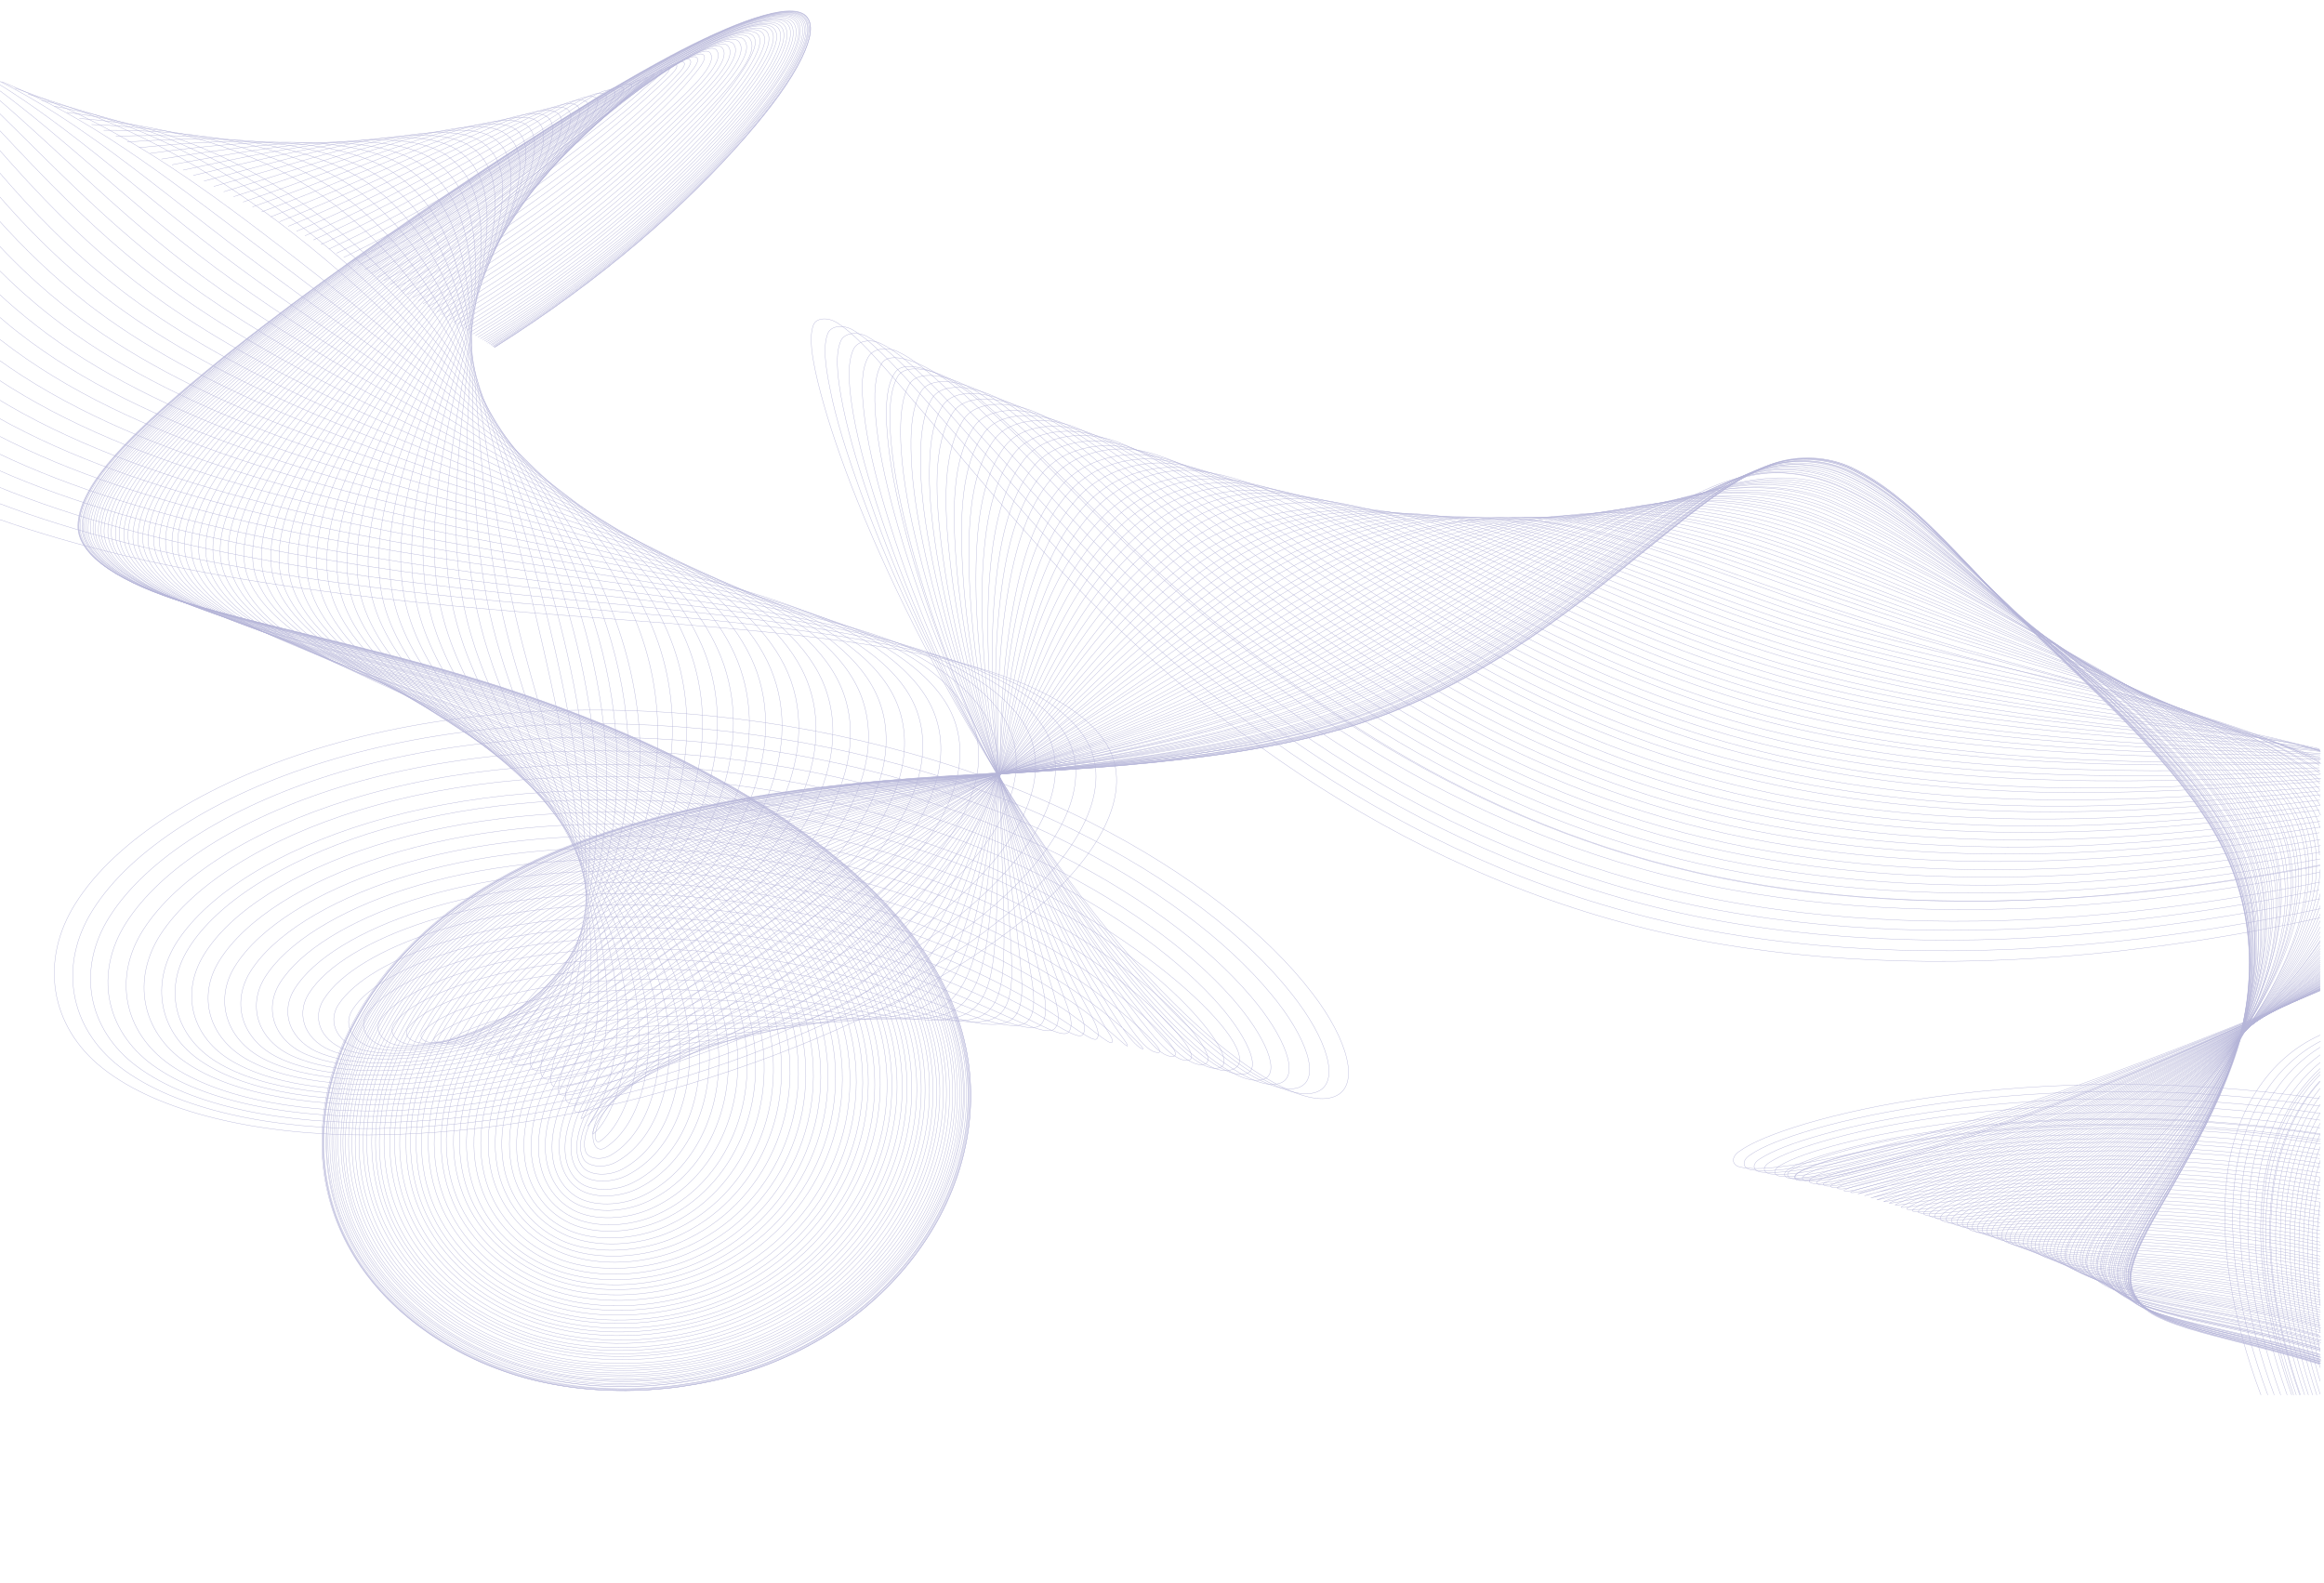 <?xml version="1.0" encoding="utf-8"?>
<!-- Generator: Adobe Illustrator 18.1.1, SVG Export Plug-In . SVG Version: 6.00 Build 0)  -->
<svg version="1.1" id="Layer_1" xmlns="http://www.w3.org/2000/svg" xmlns:xlink="http://www.w3.org/1999/xlink" x="0px" y="0px"
	 viewBox="0 0 612 417" enable-background="new 0 0 612 417" xml:space="preserve">
<g opacity="0.5">
	<path fill="none" stroke="#6A69B0" stroke-width="0.1" d="M-0.7,136.6c42.7,15.2,96.6,21.5,149.9,25.5c36.5,2.8,70.4,5,98.4,11.2
		c23.3,5.2,41.8,14.6,45.6,26.6c3.9,12.5-6.1,28-23,41.8c-19.4,15.8-46.3,29.6-77.2,40.1c-31.2,10.6-64.5,17-96,17.1
		c-28.6,0.1-55.1-5.8-70-17.6c-13.9-11-16.6-28.4-7.1-43.4c10.6-16.8,34-31.5,63.3-40.6c63.6-19.7,146.1-10,203.8,19.2
		c26.6,13.5,46.7,29.5,58.6,45.1c9.4,12.2,12.8,24.5,5.8,27.2c-7.5,2.9-22.2-6-36.3-18.9c-18.6-17-35.9-39.6-52-65.3
		c-16.5-26.5-29.6-52.8-38.9-76.7c-4-10.4-7-19.7-8.9-27.6c-1.5-6.4-2.3-11.5-1.1-14.7c0.7-1.9,3.8-2.2,6.4-0.5
		c4,2.6,8.2,7.1,13.2,12.7c12.7,14.3,27,32.6,45.6,52.5c40.9,43.5,98.2,84.9,171.2,97.9c36.9,6.5,76.5,6.3,114.6,1.4
		c15.9-2,31.2-4.7,45.8-7.9 M611,260.9c-20.9,8.8-42.2,17.3-63.5,24.8c-14.1,5.1-27.7,9.4-40.5,13.1c-11.6,3.3-22,5.8-31.1,7.4
		c-7.4,1.3-13.4,2-17.4,1.2c-2.4-0.4-2.8-2.5-0.6-4.1c3.4-2.5,9.5-4.9,17.4-7.3c9.5-2.8,20.9-5.3,34-7.1c29.9-4.2,65-4.8,101.2,0.4
		c0.1,0,0.2,0,0.3,0 M595.4,367.4c-7.7-20.5-11-40.3-8.9-57.9c2-16.6,10.8-30.8,24.5-36.9"/>
	<path fill="none" stroke="#6A69B0" stroke-width="0.1" d="M-0.7,132.4c41.9,16.1,95.5,22.9,148.6,27.4c35.3,3,68.1,5.6,95.2,12
		c22.7,5.4,40.7,14.8,44.6,26.7c4,12.4-5.4,27.8-21.5,41.4c-18.5,15.6-44.4,29.3-74.2,39.8c-30,10.5-62.2,17.1-92.6,17.5
		c-27.6,0.4-53.3-5-67.8-16.2c-13.5-10.4-16.2-27-7.2-41.3c10.1-16.1,32.7-30.3,60.9-39c61.4-19.1,141.2-10,197.5,17.9
		c26,12.9,45.6,28.2,57.4,43.2c9.3,11.7,13,23.4,6.5,25.8c-7,2.6-20.8-6.2-34.1-18.9c-17.6-16.7-34-38.8-49.3-63.9
		c-15.7-25.9-28-51.6-36.6-75.1c-3.7-10.3-6.6-19.4-8.1-27.2c-1.3-6.4-1.9-11.4-0.6-14.7c0.8-2,4-2.4,6.6-0.9
		c4.1,2.4,8.3,6.7,13.3,12c12.7,13.7,26.9,31.5,45.2,50.7c40.4,42.3,96.7,82.8,168.3,95.7c36.2,6.5,75,6.4,112.4,1.9
		c16.5-2,32.2-4.7,47.3-7.9 M611,260.9c-20.5,8.8-41.4,17.3-62.4,24.9c-13.9,5-27.2,9.5-39.7,13.2c-11.3,3.3-21.6,6-30.5,7.6
		c-7.3,1.4-13.2,2.1-17.1,1.5c-2.3-0.3-2.8-2.3-0.6-3.8c3.3-2.4,9.2-4.6,16.9-6.9c9.3-2.7,20.5-5,33.3-6.8c29.3-4,63.7-4.6,99.3,0.6
		c0.2,0,0.5,0.1,0.7,0.1 M597.2,367.4c-7.5-20.3-10.8-39.9-8.6-57.3c1.9-15.7,9.9-29.3,22.5-35.9"/>
	<path fill="none" stroke="#6A69B0" stroke-width="0.1" d="M-0.7,128.1c41.1,17,94.5,24.3,147.4,29.5c34.1,3.3,65.8,6.1,92.1,12.7
		c22.1,5.5,39.6,15.1,43.5,26.9c4.1,12.3-4.8,27.5-20.2,41c-17.6,15.4-42.5,29-71.2,39.5c-28.9,10.5-59.9,17.2-89.3,17.9
		c-26.6,0.6-51.4-4.2-65.6-14.8c-13.1-9.8-15.8-25.7-7.2-39.3c9.7-15.4,31.4-29,58.6-37.5c59.3-18.5,136.5-9.9,191.3,16.7
		c25.3,12.3,44.4,27,56.2,41.3c9.2,11.1,13.1,22.2,7.1,24.4c-6.6,2.3-19.5-6.5-32.1-18.9c-16.6-16.5-32.2-38.1-46.6-62.6
		c-14.8-25.3-26.5-50.5-34.4-73.6c-3.5-10.1-6-19-7.4-26.8c-1.1-6.3-1.5-11.4-0.1-14.7c0.9-2.1,4.2-2.6,6.9-1.2
		c4.1,2.2,8.4,6.3,13.4,11.4c12.7,13.2,26.7,30.4,44.9,49c40,41.2,95.3,80.6,165.6,93.4c35.6,6.5,73.6,6.5,110.3,2.2
		c16.9-2,33.1-4.7,48.5-7.9 M611,260.8c-20.2,8.9-40.8,17.4-61.5,25.1c-26.4,9.8-49.7,17.2-68.8,21c-7.2,1.4-12.9,2.2-16.8,1.8
		c-2.3-0.3-2.7-2-0.6-3.4c3.3-2.2,9.1-4.4,16.6-6.5c9.1-2.6,20.1-4.8,32.7-6.5c28.7-3.8,62.6-4.3,97.6,0.8c0.3,0,0.6,0.1,0.8,0.1
		 M598.9,367.4c-7.4-20.1-10.5-39.6-8.3-57c1.9-14.7,9.1-27.6,20.4-34.6"/>
	<path fill="none" stroke="#6A69B0" stroke-width="0.1" d="M-0.7,123.7c40.4,17.9,93.6,25.9,146.3,31.7c32.9,3.6,63.6,6.7,88.9,13.4
		c21.5,5.7,38.4,15.3,42.4,27.1c4.1,12.2-4.2,27.2-19,40.7c-16.8,15.2-40.8,28.7-68.4,39.1c-27.8,10.5-57.6,17.2-86,18.2
		c-25.6,0.9-49.6-3.5-63.3-13.4c-12.6-9.2-15.3-24.3-7.1-37.3c9.4-14.8,30.2-27.8,56.4-35.9c57.3-17.8,131.8-9.7,185.1,15.7
		c24.5,11.7,43.2,25.8,54.8,39.4c9,10.5,13.1,21.1,7.6,22.9c-6.3,2-18.2-6.9-30.1-19.1c-15.6-16.2-30.4-37.4-43.9-61.4
		c-13.9-24.8-24.8-49.4-32.1-72c-3.2-9.9-5.5-18.7-6.6-26.3c-0.9-6.3-1.1-11.3,0.5-14.6c1-2.1,4.4-2.8,7.2-1.4
		c4.2,2,8.5,5.9,13.5,10.9c12.7,12.7,26.7,29.3,44.6,47.4c39.7,40,94,78.4,163,91c34.9,6.4,72.2,6.5,108.2,2.5
		c17.3-1.9,33.8-4.7,49.4-7.9 M611,260.7c-19.9,9-40.4,17.5-60.8,25.3c-25.8,9.8-48.7,17.3-67.3,21.2c-7,1.5-12.6,2.4-16.4,2
		c-2.2-0.2-2.6-1.8-0.5-3.1c3.3-2.1,8.9-4.1,16.4-6.2c9-2.5,19.7-4.6,32.1-6.2c28.3-3.6,61.5-3.9,95.8,1.2c0.2,0,0.5,0.1,0.7,0.1
		 M600.6,367.4c-7.2-20-10.2-39.5-7.9-56.7c1.8-13.7,8.3-25.7,18.3-32.9"/>
	<path fill="none" stroke="#6A69B0" stroke-width="0.1" d="M-0.7,119.3c39.6,19,92.7,27.6,145.3,34c31.7,3.9,61.4,7.3,85.8,14.2
		c20.9,5.9,37.3,15.5,41.2,27.3c4.1,12.2-3.6,27-17.8,40.3c-16,15-39,28.4-65.5,38.8c-26.7,10.4-55.4,17.3-82.8,18.5
		c-24.6,1.1-47.7-2.8-60.9-12.1c-12.1-8.6-14.8-23-6.9-35.4c9-14.1,29.1-26.5,54.3-34.3c55.3-17.2,127.2-9.5,179,14.8
		c23.8,11.2,42,24.5,53.5,37.5c8.8,10,13.1,20,8,21.4c-6.1,1.7-17-7.2-28.2-19.4c-14.8-16-28.6-36.7-41.3-60.2
		c-13.1-24.2-23.2-48.3-29.8-70.4c-2.9-9.7-4.9-18.3-5.7-25.8c-0.7-6.2-0.7-11.1,1.1-14.4c1.2-2.2,4.6-2.9,7.6-1.6
		c4.2,1.9,8.6,5.6,13.6,10.4c12.8,12.2,26.6,28.3,44.4,45.9c39.4,38.8,92.8,76.2,160.6,88.6c34.2,6.3,70.8,6.5,106.1,2.7
		c17.5-1.9,34.3-4.6,50.1-7.8 M611,260.7c-19.8,9.1-40,17.8-60.3,25.6c-25.2,9.8-47.5,17.2-65.7,21.3c-6.8,1.5-12.2,2.4-15.9,2.2
		c-2-0.1-2.4-1.6-0.4-2.8c3.3-2,8.9-3.9,16.2-5.8c8.8-2.3,19.5-4.3,31.6-5.8c27.8-3.4,60.5-3.6,94.2,1.6c0.1,0,0.2,0,0.3,0
		 M602.3,367.4c-7.1-20-10-39.4-7.6-56.7c1.8-12.5,7.5-23.7,16.3-30.9"/>
	<path fill="none" stroke="#6A69B0" stroke-width="0.1" d="M-0.7,114.6c38.8,20.1,91.9,29.4,144.4,36.4c30.6,4.1,59.2,7.8,82.7,14.9
		c20.2,6.1,36.1,15.8,40,27.5c8.6,25.5-29.6,58.1-79.5,78.4c-25.6,10.4-53.2,17.3-79.5,18.8c-23.6,1.4-45.9-2.1-58.6-10.9
		c-11.6-8-14.1-21.7-6.6-33.5c8.7-13.4,28-25.3,52.3-32.8c53.4-16.4,122.7-9.2,173,14c23.1,10.7,40.8,23.4,52.1,35.6
		c8.7,9.4,12.9,18.8,8.4,19.8c-5.9,1.3-15.8-7.7-26.3-19.7c-13.9-15.8-26.9-36.1-38.7-59.1c-12.2-23.7-21.6-47.2-27.5-68.8
		c-2.6-9.5-4.3-17.9-4.9-25.3c-0.5-6.1-0.3-11,1.6-14.2c2.3-3.8,12.6-0.1,21.7,8.2c12.8,11.7,26.6,27.4,44.2,44.4
		c39,37.7,91.7,73.9,158.2,86.1c33.6,6.1,69.4,6.4,104,2.9c17.7-1.8,34.6-4.5,50.6-7.6 M611,260.6c-19.6,9.2-39.8,18.1-60,26
		c-24.6,9.8-46.4,17.2-64.1,21.3c-6.6,1.5-11.8,2.5-15.4,2.4c-1.9-0.1-2.2-1.5-0.1-2.6c3.3-1.9,8.9-3.7,16.1-5.5
		c8.7-2.2,19.2-4.1,31.2-5.5c27.3-3.1,59.3-3.2,92.3,1.9 M604,367.4c-7-20.1-9.8-39.5-7.2-56.7c1.7-11.3,6.7-21.4,14.2-28.5"/>
	<path fill="none" stroke="#6A69B0" stroke-width="0.1" d="M-0.7,109.9c38,21.3,91,31.3,143.5,39.1c29.4,4.4,57,8.4,79.7,15.7
		c19.6,6.3,34.9,16.1,38.8,27.7c8.5,25.2-27.8,57.5-75.7,77.7c-24.5,10.3-51,17.3-76.3,19.1c-22.7,1.6-44-1.4-56.3-9.7
		c-11.2-7.5-13.5-20.5-6.3-31.6c8.4-12.8,27-24.1,50.4-31.2c51.6-15.7,118.2-8.8,167,13.2c42.2,19.1,72.1,50.2,59.4,52
		c-5.8,0.8-14.6-8.1-24.5-20c-13-15.6-25.2-35.6-36.2-58c-11.4-23.2-20-46.2-25.2-67.2c-2.3-9.3-3.7-17.5-4.1-24.7
		c-0.3-5.9,0.1-10.8,2.2-13.9c2.6-3.9,13.1-0.3,22.3,7.6c12.9,11.3,26.6,26.4,44.1,42.9c38.7,36.6,90.7,71.7,156,83.6
		c33,6,68.1,6.4,102,3c17.8-1.7,34.9-4.4,50.9-7.4 M611,260.5c-19.6,9.4-39.7,18.4-59.8,26.5c-24,9.7-45.2,17.1-62.4,21.4
		c-6.4,1.6-11.4,2.6-14.8,2.5c-1.8,0-1.9-1.3,0.1-2.3c3.4-1.8,8.9-3.5,16.1-5.2c8.7-2.1,19-3.9,30.8-5.1c26.7-2.9,57.8-2.8,90,2.3
		 M605.6,367.4c-7-20.2-9.6-39.7-6.8-56.9c1.7-10,5.9-19,12.1-25.8"/>
	<path fill="none" stroke="#6A69B0" stroke-width="0.1" d="M-0.7,105c36.9,22.5,89.7,33.3,142,41.8c28.3,4.6,54.9,8.9,76.8,16.3
		c19.1,6.4,34,16.1,38.2,27.7c8.9,24.8-24.9,56.7-70.7,77c-23.4,10.4-48.8,17.5-73.4,19.8c-21.9,2-42.8-0.4-55.1-7.9
		C46,272.9,43,260.6,49.5,250c7.5-12.3,25.1-23.2,47.3-30.4c49.4-15.8,114.2-10,162.5,10.7c22.3,9.6,39.6,21.2,51.2,32.5
		c8.9,8.7,14.5,17.3,10.6,18.4c-4.6,1.4-13.1-7.2-22.3-18.4c-12.3-15-24.1-34.3-34.8-56.2c-11.2-22.9-19.7-45.7-25.1-66.9
		c-2.4-9.4-3.9-17.9-4.4-25.4c-0.4-6.3-0.1-11.4,1.8-15c2.3-4.3,12.4-2,21.1,5.3c12.5,10.5,25.8,25.2,42.7,41.4
		c37.9,36.3,88.4,72.1,153.1,85.1c32.7,6.6,67.7,7.5,101.8,4.7c19.6-1.7,38.4-4.5,56-7.8 M611,260.5c-18.3,8.7-37.2,17.1-56.2,24.8
		c-24.7,10-46.8,17.8-65.1,22.3c-7,1.7-12.6,2.8-16.6,2.9c-2.3,0.1-3.1-1.2-1.6-2.2c2.8-1.8,7.8-3.5,14.5-5.3
		c8.2-2.2,18.2-4.1,29.7-5.6c26.6-3.4,58.1-3.8,91,0.8c1.4,0.2,2.8,0.4,4.2,0.6 M603.5,367.4c-6.7-18.9-9.5-37.3-7.6-54
		c1.5-12.8,6.7-24.3,15.1-32"/>
	<path fill="none" stroke="#6A69B0" stroke-width="0.1" d="M-0.7,99.8c36,23.9,88.8,35.5,141,44.9c27.2,4.9,52.8,9.5,73.9,17
		c18.5,6.6,32.9,16.4,37.1,27.9c8.9,24.5-23,56-66.8,76.4c-22.3,10.4-46.7,17.6-70.3,20.2c-21,2.2-41,0.3-53-6.7
		c-10.7-6.2-13.7-17.8-7.6-27.9c7.1-11.7,23.9-22.1,45.2-28.9c47.4-15.2,109.8-9.9,156.8,9.7c21.7,9.1,38.6,20,50.2,30.7
		c8.9,8.2,14.8,16.2,11.3,17.2c-4.4,1.1-11.8-7.4-20.4-18.4c-11.5-14.7-22.5-33.5-32.5-55c-10.4-22.4-18.4-44.8-23.2-65.6
		c-2.2-9.3-3.5-17.7-3.8-25c-0.2-6.2,0.2-11.4,2.2-15c2.5-4.5,12.7-2.6,21.3,4.3c12.5,10,25.6,24.2,42.3,39.9
		c37.5,35.3,87,70.3,150.6,83.3c32.1,6.6,66.5,7.7,100.1,5.1c20.1-1.6,39.3-4.4,57.3-7.7 M611,260.4c-18,8.7-36.6,17.1-55.3,24.8
		c-24.3,10-46.2,17.8-64.2,22.5c-6.9,1.8-12.4,2.9-16.4,3.1c-2.3,0.1-3.2-1-1.7-1.9c2.7-1.7,7.6-3.3,14.2-5c8.1-2.1,17.8-4,29.1-5.4
		c26.1-3.3,57.1-3.7,89.6,0.9c1.6,0.2,3.2,0.5,4.8,0.7 M604.7,367.4c-6.5-18.7-9.3-36.9-7.5-53.4c1.4-12.2,6.1-23.3,13.8-31"/>
	<path fill="none" stroke="#6A69B0" stroke-width="0.1" d="M-0.7,94.5c35,25.4,87.8,37.9,140.1,48.2c26.1,5.1,50.7,10,70.9,17.6
		c17.9,6.8,31.8,16.6,35.9,28c8.9,24.3-21.2,55.3-63,75.7c-21.3,10.3-44.5,17.7-67.2,20.5c-20.1,2.5-39.2,1-50.8-5.4
		c-10.2-5.7-13.3-16.6-7.5-26c6.8-11,22.7-21,43.1-27.5c45.5-14.6,105.5-9.8,151.2,8.7c21.1,8.5,37.6,18.9,49.1,29
		c8.8,7.7,15,15.3,11.9,15.9c-4.2,0.8-10.6-7.6-18.5-18.3c-10.7-14.5-20.9-32.8-30.2-53.8c-9.7-21.9-17.1-43.8-21.3-64.2
		c-1.9-9.1-3-17.4-3.1-24.7c-0.1-6.2,0.5-11.3,2.6-15c2.7-4.7,12.9-3.1,21.5,3.4c12.5,9.5,25.5,23.2,41.9,38.4
		c37.2,34.3,85.7,68.5,148.1,81.5c31.5,6.6,65.4,7.9,98.3,5.5c20.6-1.5,40.3-4.3,58.7-7.6 M611,260.3c-17.7,8.7-35.9,17.1-54.3,24.8
		c-24,10-45.5,17.9-63.3,22.7c-6.8,1.8-12.3,3.1-16.3,3.3c-2.3,0.2-3.2-0.8-1.8-1.6c2.6-1.6,7.4-3.1,13.8-4.8
		c7.9-2,17.5-3.8,28.6-5.2c25.7-3.1,56.2-3.5,88.1,1c1.8,0.2,3.5,0.5,5.3,0.8 M605.8,367.4c-6.4-18.5-9.1-36.5-7.3-52.8
		c1.3-11.6,5.6-22.2,12.5-29.8"/>
	<path fill="none" stroke="#6A69B0" stroke-width="0.1" d="M-0.7,88.9c0.4,0.3,0.7,0.6,1.1,0.8c33.9,26.5,86.4,39.7,138.2,50.9
		c48.4,10.4,94.2,23.3,102.8,46.5c8.8,24.1-19.4,54.7-59.3,75c-20.2,10.3-42.4,17.7-64.1,20.8c-19.2,2.8-37.5,1.7-48.7-4.1
		c-9.8-5.1-12.9-15.4-7.5-24.2c6.4-10.4,21.6-19.8,41-26.1c43.7-14,101.2-9.7,145.6,7.7c20.4,8,36.6,17.8,48,27.3
		c8.7,7.2,15.3,14.4,12.5,14.7c-4,0.4-9.4-7.7-16.7-18.3c-9.8-14.2-19.4-32.1-27.9-52.6c-8.9-21.4-15.7-42.9-19.4-62.9
		c-1.7-9-2.6-17.2-2.5-24.4c0.1-6.1,0.8-11.3,3-15c2.9-4.9,13.1-3.6,21.8,2.5c12.4,9,25.3,22.2,41.5,36.9
		c36.8,33.3,84.4,66.7,145.7,79.8c31,6.6,64.2,8,96.6,5.9c21.2-1.4,41.3-4.1,60.1-7.4 M611,260.3c-17.3,8.7-35.3,17.1-53.4,24.8
		c-23.6,10.1-44.8,18-62.4,23c-6.8,1.9-12.2,3.2-16.2,3.6c-2.3,0.2-3.3-0.6-2-1.4c2.5-1.5,7.2-2.9,13.4-4.5c7.7-1.9,17.1-3.6,28-4.9
		c25.2-3,55.2-3.4,86.7,1c2,0.3,3.9,0.6,5.8,0.9 M606.9,367.4c-6.2-18.2-8.9-36-7.1-52.2c1.2-11,5-21,11.2-28.6"/>
	<path fill="none" stroke="#6A69B0" stroke-width="0.1" d="M-0.7,83C1.2,84.6,3,86.2,5,87.7c33,25.8,83.2,39.3,132.8,50.9
		c46.4,10.9,90.2,24.3,98.7,47.4c8.8,23.9-17.6,54-55.6,74.3c-19.2,10.2-40.3,17.7-61,21.1c-18.3,3-35.8,2.4-46.7-2.9
		c-9.4-4.6-12.4-14.1-7.4-22.4c6-9.8,20.5-18.7,39-24.7c41.8-13.4,97-9.6,140,6.7c19.8,7.5,35.6,16.7,47,25.6
		c8.6,6.8,15.6,13.7,13.1,13.5c-3.8-0.2-8.2-7.9-14.9-18.3c-8.9-14-17.8-31.5-25.7-51.4c-8.3-20.9-14.4-42-17.6-61.6
		c-1.4-8.8-2.2-16.9-1.9-24c0.2-6.1,1.1-11.3,3.4-15c3.1-5,13.4-4.2,22,1.7c12.4,8.5,25.2,21.2,41.2,35.4
		c36.4,32.3,83.1,65,143.3,78c30.4,6.6,63,8.2,94.9,6.3c21.7-1.3,42.2-4,61.4-7.2 M611,260.2c-17,8.7-34.6,17-52.4,24.8
		c-23.2,10.1-44.1,18.1-61.5,23.2c-6.7,2-12.1,3.3-16.1,3.8c-2.3,0.3-3.3-0.4-2.1-1.1c2.5-1.4,6.9-2.8,13-4.2
		c7.6-1.8,16.7-3.5,27.4-4.7c24.8-2.9,54.3-3.2,85.3,1.1c2.1,0.3,4.3,0.6,6.4,1 M607.9,367.4c-6.1-18-8.6-35.6-6.9-51.6
		c1.1-10.3,4.5-19.8,10-27.2"/>
	<path fill="none" stroke="#6A69B0" stroke-width="0.1" d="M-0.7,77c3.2,3,6.6,5.9,10.2,8.7c32.1,25.1,80.1,38.8,127.5,50.9
		c44.4,11.3,86.2,25.3,94.6,48.2c8.7,23.7-15.9,53.3-52,73.6c-18.2,10.2-38.2,17.7-58,21.4c-17.4,3.2-34,3.1-44.6-1.7
		c-8.9-4-12-12.9-7.3-20.6c5.7-9.2,19.4-17.6,37-23.3c40-12.8,92.8-9.4,134.5,5.8c19.2,7,34.6,15.6,45.9,23.9
		c8.6,6.3,15.5,13.2,13.6,12.3c-3-1.5-7-8.1-13.1-18.3c-8.1-13.7-16.3-30.8-23.4-50.3c-7.5-20.5-13.1-41-15.8-60.3
		c-2.3-16.6-2.8-30.3,2.5-38.6c3.3-5.2,13.6-4.7,22.3,0.8c12.4,8,25,20.2,40.8,33.9c36,31.3,81.8,63.2,140.9,76.2
		c29.9,6.6,61.9,8.4,93.2,6.7c22.1-1.1,43.2-3.8,62.7-7 M611,260c-16.7,8.7-34,17.1-51.5,24.9c-22.8,10.2-43.5,18.2-60.7,23.4
		c-6.6,2-12,3.4-16,4c-2.3,0.3-3.3-0.3-2.2-0.9c2.4-1.3,6.8-2.6,12.7-4c7.4-1.7,16.4-3.3,26.8-4.5c24.3-2.8,53.3-3.1,83.9,1.2
		c2.3,0.3,4.6,0.7,6.9,1 M609,367.4c-5.9-17.7-8.4-35.1-6.8-51c1-9.6,4-18.4,8.8-25.6"/>
	<path fill="none" stroke="#6A69B0" stroke-width="0.1" d="M-0.7,70.7c4.5,4.5,9.4,8.9,14.7,13c31.2,24.4,77.1,38.3,122.3,50.9
		c42.4,11.8,82.3,26.3,90.6,49c8.6,23.5-14.3,52.7-48.5,73c-17.2,10.1-36.2,17.8-55,21.7c-16.5,3.4-32.4,3.7-42.5-0.5
		c-8.5-3.5-11.6-11.8-7.2-18.9c5.4-8.6,18.4-16.5,35.1-21.9c38.2-12.2,88.7-9.3,129.1,4.9c18.6,6.5,33.6,14.6,44.8,22.3
		c8.5,5.8,14.7,12.5,14.2,11.1c-0.2-0.8-1.6-2.3-3.3-4.9c-2.3-3.5-5.1-8-8-13.5c-7.3-13.5-14.8-30.2-21.3-49.2
		c-6.8-20-11.9-40.1-14-59c-1.9-16.3-2-29.9,3.5-38.3c3.5-5.3,13.9-5.2,22.5,0c12.4,7.4,24.9,19.2,40.5,32.5
		c35.6,30.3,80.6,61.5,138.6,74.5c29.3,6.5,60.7,8.5,91.6,7.1c22.6-1,44.1-3.6,64-6.7 M611,259.9c-16.3,8.7-33.4,17.1-50.7,24.9
		c-22.5,10.2-42.8,18.3-59.8,23.6c-6.6,2.1-11.9,3.5-15.8,4.2c-2.3,0.4-3.3-0.1-2.3-0.6c2.3-1.2,6.5-2.4,12.3-3.7
		c7.2-1.7,16-3.2,26.3-4.3c23.9-2.7,52.4-2.9,82.6,1.3c2.5,0.3,4.9,0.7,7.4,1.1 M610.1,367.4c-5.8-17.5-8.2-34.7-6.6-50.4
		c0.9-8.8,3.4-17,7.5-23.9"/>
	<path fill="none" stroke="#6A69B0" stroke-width="0.1" d="M-0.7,64.2c5.7,6.1,12,12,19.1,17.5c30.4,23.7,74.1,37.9,117.1,50.9
		c40.5,12.3,78.4,27.2,86.6,49.9c8.4,23.3-12.6,52-45,72.3c-16.2,10.1-34.1,17.8-52,22c-15.6,3.7-30.6,4.4-40.4,0.7
		c-8.1-3-11.2-10.6-7.1-17.1c5-8,17.3-15.4,33.2-20.5c36.4-11.7,84.6-9.1,123.7,4c18,6,32.6,13.5,43.7,20.6
		c8.4,5.4,14.3,11.3,14.7,9.9c0.3-0.8-1.1-2.5-2.5-5c-2-3.5-4.4-7.9-7.1-13.3c-6.5-13.2-13.3-29.5-19.1-48.1
		c-6.1-19.6-10.5-39.2-12.2-57.7c-1.4-16.1-1.2-29.5,4.5-37.9c3.7-5.5,14.1-5.7,22.8-0.8c12.4,6.9,24.8,18.3,40.1,31
		c35.3,29.3,79.3,59.8,136.3,72.7c28.8,6.5,59.6,8.6,90,7.5c23.1-0.9,45-3.4,65.3-6.5 M611,259.8c-16,8.7-32.8,17.1-49.8,24.9
		c-22.1,10.2-42.2,18.3-58.9,23.8c-6.5,2.1-11.8,3.6-15.7,4.4c-2.3,0.5-3.4,0.1-2.4-0.4c2.3-1.1,6.4-2.2,12-3.5
		c7.1-1.6,15.7-3,25.7-4.1c23.5-2.5,51.5-2.8,81.2,1.3c2.6,0.4,5.3,0.8,7.9,1.2 M611,367.2c-5.6-17.2-7.9-34-6.3-49.5
		c0.8-8,2.9-15.4,6.3-21.9"/>
	<path fill="none" stroke="#6A69B0" stroke-width="0.1" d="M-0.7,57.6c6.9,7.7,14.6,15.2,23.5,22.2c29.5,23,71.1,37.4,112,50.9
		c38.5,12.8,74.5,28.2,82.6,50.7c8.3,23.1-11.1,51.4-41.6,71.6c-15.1,10.1-32.1,17.8-49.1,22.2c-14.8,3.9-28.9,5-38.4,1.9
		c-7.6-2.5-10.7-9.4-7-15.4c4.7-7.5,16.3-14.3,31.3-19.1c34.7-11.1,80.6-8.9,118.4,3.2c17.4,5.6,31.7,12.5,42.7,19
		c8.3,4.9,14.3,10.1,15.2,8.7c1.6-2.4-3.6-8.7-7.9-18.4c-5.7-13-11.9-28.9-17-47c-5.4-19.1-9.2-38.4-10.4-56.5
		c-1-15.8-0.4-29.2,5.5-37.5c3.9-5.6,14.4-6.2,23.1-1.6c12.3,6.4,24.6,17.3,39.8,29.6c34.9,28.3,78.1,58.1,134,71
		c28.2,6.5,58.5,8.8,88.3,7.9c23.5-0.7,45.9-3.2,66.5-6.1 M611,259.7c-15.7,8.7-32.2,17.1-48.9,25c-21.7,10.3-41.5,18.5-58.1,24.1
		c-6.4,2.2-11.7,3.7-15.6,4.6c-2.4,0.5-3.4,0.3-2.5-0.1c2.2-1,6.2-2,11.7-3.2c6.9-1.5,15.4-2.9,25.2-3.9c23.1-2.4,50.6-2.6,79.8,1.4
		c2.8,0.4,5.6,0.8,8.4,1.3 M611,363.8c-4.7-15.8-6.6-31.2-5.1-45.5c0.7-7,2.4-13.7,5.1-19.7"/>
	<path fill="none" stroke="#6A69B0" stroke-width="0.1" d="M-0.7,51.1c8,9.3,17.1,18.4,27.9,26.8c28.7,22.3,68.2,36.9,107,50.9
		c36.6,13.2,70.7,29.1,78.7,51.5c8.2,23-9.6,50.7-38.3,71c-14.2,10-30.1,17.8-46.1,22.5c-13.9,4.1-27.3,5.6-36.4,3
		c-7.2-2-10.3-8.3-6.8-13.7c4.4-6.9,15.3-13.3,29.4-17.8c32.9-10.5,76.6-8.7,113.1,2.3c16.8,5.1,30.7,11.5,41.6,17.4
		c8.3,4.5,14.5,9,15.7,7.5c2-2.4-2.5-8.9-6.2-18.4c-5-12.7-10.4-28.3-14.9-45.9c-4.8-18.7-8-37.5-8.7-55.2
		c-0.6-15.6,0.4-28.8,6.5-37.2c4.1-5.7,14.6-6.7,23.3-2.4c12.3,5.9,24.5,16.4,39.5,28.2c34.6,27.3,76.9,56.4,131.7,69.3
		c27.7,6.5,57.4,8.9,86.7,8.2c24-0.5,46.8-3,67.8-5.8 M611,259.6c-15.4,8.7-31.6,17.1-48.1,25c-21.4,10.3-40.9,18.5-57.2,24.3
		c-6.4,2.3-11.6,3.9-15.5,4.8c-2.4,0.6-3.4,0.4-2.6,0.1c2.2-0.8,6-1.9,11.3-3c6.8-1.4,15-2.7,24.7-3.7c22.6-2.3,49.7-2.5,78.5,1.5
		c3,0.4,5.9,0.9,8.9,1.4 M611,360.2c-3.8-14.3-5.2-28.2-4-41.2c0.6-6,1.9-11.7,4-17"/>
	<path fill="none" stroke="#6A69B0" stroke-width="0.1" d="M-0.7,44.8c9.2,10.8,19.6,21.5,32.2,31.3c27.9,21.6,65.4,36.5,102,50.9
		c34.7,13.7,66.9,30,74.8,52.3c8,22.8-8.1,50.1-35,70.3c-13.2,9.9-28.2,17.8-43.2,22.8c-13.1,4.3-25.6,6.2-34.3,4.2
		c-6.7-1.5-9.8-7.2-6.7-12c4.1-6.3,14.3-12.2,27.6-16.4c31.2-9.9,72.7-8.5,107.9,1.5c16.3,4.6,29.7,10.5,40.5,15.8
		c8.2,4.1,14.7,7.9,16.2,6.4c2.4-2.4-1.3-9.1-4.5-18.5c-4.2-12.5-9-27.7-12.8-44.9c-4-18.2-6.8-36.6-7-54
		c-0.1-15.4,1.3-28.4,7.5-36.8c4.3-5.9,14.8-7.1,23.6-3.2c12.2,5.5,24.4,15.5,39.2,26.8c34.3,26.4,75.8,54.7,129.5,67.6
		c27.2,6.5,56.3,9,85.2,8.6c24.4-0.4,47.6-2.7,69-5.4 M611,259.4c-15.1,8.7-31,17.2-47.3,25.1c-21,10.3-40.3,18.6-56.4,24.5
		c-11.3,4.1-18.4,5.5-18,5.4c2.1-0.8,5.8-1.7,11-2.7c6.6-1.3,14.7-2.6,24.1-3.5c22.2-2.2,48.8-2.3,77.2,1.6c3.1,0.4,6.2,0.9,9.3,1.5
		 M611,355.9c-2.9-12.6-3.9-24.8-2.8-36.4c0.5-4.8,1.4-9.5,2.8-13.9"/>
	<path fill="none" stroke="#6A69B0" stroke-width="0.1" d="M-0.7,38.9c10.5,12,22.1,24.2,36.5,35.4c27,21,62.6,36,97.1,50.9
		c32.9,14.2,63.2,30.9,70.9,53.1c7.9,22.6-6.7,49.4-31.7,69.6c-12.3,9.9-26.2,17.8-40.4,23c-12.2,4.5-23.9,6.8-32.3,5.3
		c-6.3-1.1-9.4-6.1-6.5-10.4c3.7-5.8,13.3-11.1,25.8-15.1c29.6-9.3,68.8-8.2,102.7,0.8c15.7,4.2,28.7,9.5,39.5,14.3
		c8.2,3.6,14.8,6.9,16.7,5.2c2.7-2.5-0.2-9.2-2.9-18.5c-3.5-12.3-7.6-27.1-10.8-43.9c-3.4-17.8-5.5-35.8-5.3-52.8
		c0.3-15.1,2.1-28,8.5-36.4c4.6-6,15-7.5,23.9-3.9c12.1,5,24.3,14.6,38.9,25.5c33.9,25.4,74.6,53,127.3,65.8
		c26.7,6.5,55.3,9.1,83.6,8.9c24.9-0.2,48.5-2.4,70.1-5 M611,259.2c-14.8,8.7-30.5,17.2-46.5,25.2c-20.7,10.3-39.6,18.7-55.5,24.7
		c-11.2,4.2-18.3,5.9-18,5.8c2-0.6,5.6-1.5,10.7-2.5c6.5-1.2,14.4-2.4,23.6-3.3c21.8-2.1,47.9-2.2,75.9,1.7c3.3,0.5,6.5,1,9.8,1.5
		 M611,350.9c-2-10.6-2.6-21-1.7-30.8c0.3-3.4,0.9-6.7,1.7-9.9"/>
	<path fill="none" stroke="#6A69B0" stroke-width="0.1" d="M-0.7,33.7C11.3,46.5,24,60,40.1,72.5c26.2,20.3,59.8,35.6,92.3,50.9
		c31,14.6,59.4,31.8,67,53.8c7.7,22.5-5.3,48.8-28.5,69c-11.3,9.8-24.3,17.8-37.5,23.3c-11.4,4.7-22.3,7.3-30.4,6.4
		c-5.8-0.6-8.9-5-6.4-8.8c3.5-5.2,12.4-10.1,24.1-13.8c27.9-8.7,65-8,97.6,0c15.1,3.7,27.8,8.5,38.4,12.7c8.1,3.2,15,5.9,17.2,4
		c3-2.6,0.8-9.4-1.3-18.6c-2.7-12-6.2-26.5-8.7-42.9c-2.7-17.4-4.3-34.9-3.6-51.6c0.7-14.9,2.9-27.6,9.5-36
		c4.8-6.1,15.2-7.9,24.2-4.6c12.1,4.5,24.2,13.7,38.6,24.1c33.6,24.5,73.5,51.4,125.2,64.1c26.2,6.5,54.2,9.3,82,9.3
		c25.3,0,49.3-2.1,71.3-4.5 M611,259.1c-14.5,8.7-29.9,17.2-45.7,25.2c-20.3,10.4-39,18.7-54.7,24.9c-11.1,4.4-18.4,6.4-17.9,6.3
		c2-0.5,5.4-1.4,10.4-2.3c6.3-1.2,14-2.3,23.1-3.1c21.4-2,47.1-2,74.6,1.8c3.4,0.5,6.8,1,10.2,1.6 M611,343.9
		c-1-7.9-1.2-15.7-0.5-23.1c0.1-1.4,0.3-2.8,0.5-4.2"/>
	<path fill="none" stroke="#6A69B0" stroke-width="0.1" d="M-0.7,29.3c13.6,13.3,27.4,27.9,44.9,41.4c25.5,19.7,57.1,35.1,87.6,50.9
		c29.2,15.1,55.8,32.7,63.2,54.6c7.6,22.4-3.9,48.2-25.4,68.3c-10.4,9.8-22.4,17.8-34.7,23.5c-10.6,4.9-20.7,7.8-28.4,7.5
		c-5.3-0.2-8.5-3.9-6.2-7.1c3.2-4.6,11.5-9.1,22.3-12.5c26.3-8.2,61.2-7.8,92.6-0.7c14.5,3.3,26.9,7.6,37.3,11.2
		c8.1,2.8,15.1,4.9,17.7,2.9c3.4-2.7,1.8-9.6,0.3-18.6c-2-11.8-4.8-25.9-6.8-41.9c-2.1-17-3.1-34.1-1.9-50.4
		c1.1-14.6,3.7-27.2,10.4-35.6c5-6.2,15.4-8.4,24.5-5.3c12,4.1,24.1,12.8,38.3,22.8c33.3,23.5,72.4,49.7,123.1,62.4
		c25.7,6.4,53.2,9.4,80.5,9.6c25.7,0.2,50.1-1.8,72.4-4 M611,258.9c-14.3,8.8-29.4,17.3-44.9,25.3c-20,10.4-38.4,18.8-53.9,25.1
		c-11.1,4.4-18.5,6.8-17.9,6.7c1.9-0.4,5.3-1.2,10.1-2c6.2-1.1,13.7-2.1,22.6-2.9c21-1.8,46.2-1.9,73.3,1.8
		c3.6,0.5,7.1,1.1,10.7,1.7"/>
	<path fill="none" stroke="#6A69B0" stroke-width="0.1" d="M-0.7,25.9c15.4,13.2,30.4,28.7,49,43.1c24.7,19.1,54.5,34.7,82.9,50.9
		c27.4,15.5,52.1,33.5,59.5,55.4c7.4,22.2-2.7,47.5-22.3,67.7c-9.5,9.7-20.5,17.8-32,23.7c-9.8,5.1-19.1,8.3-26.5,8.5
		c-4.9,0.2-8-2.8-6.1-5.6c2.9-4.1,10.5-8.1,20.6-11.2c24.7-7.6,57.6-7.5,87.6-1.4c26.6,5.4,47.7,16.6,54.4,11.5
		c3.6-2.9,2.9-9.8,1.9-18.7c-1.2-11.6-3.4-25.4-4.8-40.9c-1.4-16.5-2-33.3-0.3-49.2c1.5-14.4,4.5-26.8,11.4-35.2
		c5.2-6.3,15.6-8.8,24.8-6c12,3.6,24,11.9,38,21.5c32.9,22.6,71.3,48.1,121,60.7c25.2,6.4,52.2,9.5,79,9.9
		c26.1,0.4,50.9-1.5,73.5-3.4 M611,258.7c-14,8.8-28.9,17.3-44.1,25.4c-19.7,10.4-37.8,18.9-53,25.3c-11,4.5-18.6,7.2-17.8,7.1
		c1.9-0.3,5.1-1,9.8-1.8c6-1,13.4-2,22.1-2.7c20.6-1.7,45.4-1.8,72,1.9c3.7,0.5,7.4,1.1,11.1,1.8"/>
	<path fill="none" stroke="#6A69B0" stroke-width="0.1" d="M-0.7,23.4c17.3,12.8,33.5,28.7,53.1,43.8c23.9,18.4,51.8,34.3,78.3,50.8
		c25.6,16,48.5,34.4,55.7,56.1c7.2,22.1-1.4,46.9-19.3,67c-8.6,9.6-18.7,17.8-29.2,24c-9,5.3-17.6,8.8-24.5,9.6
		c-4.5,0.5-7.6-1.7-5.9-4c2.6-3.6,9.6-7.1,18.9-9.9c23.1-7,53.9-7.3,82.6-2.1c25.6,4.6,46.7,14.3,53.8,8.8c4-3,3.9-10,3.4-18.8
		c-0.6-11.3-2.1-24.8-2.9-40c-0.8-16.1-0.8-32.5,1.4-48.1c2-14.1,5.2-26.4,12.4-34.8c5.5-6.4,15.8-9.1,25.1-6.7
		c11.9,3.2,23.9,11.1,37.8,20.2c32.6,21.6,70.2,46.5,118.9,59.1c24.7,6.4,51.2,9.5,77.5,10.2c25.8,0.6,50.4-1,72.8-2.7
		c0.6,0,1.2-0.1,1.8-0.1 M611,258.5c-13.7,8.8-28.4,17.4-43.4,25.5c-19.3,10.4-37.2,19-52.2,25.4c-10.9,4.6-18.8,7.6-17.8,7.5
		c1.8-0.2,4.9-0.9,9.5-1.6c5.9-0.9,13.1-1.8,21.6-2.5c20.2-1.6,44.5-1.6,70.8,2c3.8,0.5,7.7,1.1,11.5,1.8"/>
	<path fill="none" stroke="#6A69B0" stroke-width="0.1" d="M-0.7,21.9c19.4,11.9,36.8,28.1,57.2,43.7c23.2,17.8,49.3,33.9,73.8,50.8
		c23.9,16.5,45,35.2,52,56.8c7.1,22-0.2,46.3-16.3,66.4c-7.7,9.6-16.9,17.8-26.5,24.2c-8.3,5.5-16.1,9.2-22.6,10.6
		c-4.1,0.9-7.1-0.7-5.7-2.4c2.4-3.1,8.8-6.1,17.3-8.6c21.5-6.4,50.3-7,77.8-2.8c24.6,3.8,45.6,11.9,53.2,6.3
		c4.3-3.2,4.8-10.1,4.9-18.9c0.1-11.1-0.8-24.3-1-39.1c-0.2-15.7,0.4-31.7,3-46.9c2.4-13.9,6-26,13.3-34.3c5.7-6.5,16-9.5,25.4-7.3
		c11.8,2.8,23.9,10.2,37.5,19c32.3,20.7,69.2,44.9,116.9,57.4c24.2,6.4,50.2,9.6,76.1,10.5c25.3,0.8,49.5-0.6,71.6-2
		c1.3-0.1,2.7-0.2,4-0.3 M611,258.3c-13.4,8.8-27.9,17.5-42.7,25.6c-18.9,10.5-36.6,19.1-51.4,25.6c-10.7,4.8-19,8-17.7,7.9
		c1.7-0.1,4.8-0.7,9.2-1.3c5.8-0.8,12.8-1.7,21.1-2.3c19.8-1.5,43.7-1.5,69.6,2.1c4,0.6,7.9,1.2,11.9,1.9"/>
	<path fill="none" stroke="#6A69B0" stroke-width="0.1" d="M-0.7,21.1c21.5,10.7,40.2,26.8,61.1,42.8c22.5,17.2,46.7,33.5,69.3,50.8
		c22.1,17,41.5,36,48.3,57.6c6.9,21.8,1,45.7-13.4,65.8c-6.8,9.5-15.1,17.8-23.8,24.4c-7.5,5.7-14.7,9.7-20.7,11.7
		c-3.8,1.2-6.7,0.3-5.6-0.9c2.2-2.5,7.9-5.1,15.7-7.4c20-5.9,46.8-6.7,73-3.4c23.6,3,44.4,9.7,52.5,3.7c4.6-3.4,5.8-10.3,6.4-19
		c0.8-10.9,0.5-23.8,0.9-38.2c0.4-15.3,1.5-30.9,4.5-45.8c2.8-13.6,6.8-25.6,14.3-33.9c5.9-6.6,16.2-9.8,25.7-7.9
		c11.7,2.3,23.8,9.4,37.3,17.7c32,19.7,68.1,43.3,114.9,55.7c47.6,12.6,99.6,11.8,145.1,9.5c2.1-0.1,4.1-0.2,6.1-0.3 M611,258.1
		c-13.2,8.9-27.4,17.5-42,25.8c-18.6,10.5-36,19.1-50.6,25.8c-10.7,4.8-19.1,8.3-17.6,8.3c1.6,0,4.6-0.6,8.9-1.1
		c5.6-0.8,12.5-1.6,20.7-2.1c19.5-1.4,42.9-1.3,68.4,2.2c4.1,0.6,8.2,1.2,12.3,2"/>
	<path fill="none" stroke="#6A69B0" stroke-width="0.1" d="M0.4,21.5c23.1,9.3,43,24.8,64,40.7c21.8,16.6,44.2,33.2,64.9,50.8
		c20.4,17.4,38,36.8,44.7,58.3c6.7,21.7,2.1,45.1-10.5,65.2c-6,9.5-13.3,17.8-21.2,24.6c-6.8,5.9-13.3,10.2-18.9,12.7
		c-3.6,1.6-6.2,1.3-5.4,0.6c1.9-2,7-4.1,14.1-6.1c18.5-5.3,43.4-6.5,68.2-4.1c22.7,2.2,43.3,7.5,51.9,1.2c4.9-3.6,6.8-10.5,7.9-19.1
		c1.4-10.7,1.7-23.2,2.7-37.3c1.1-14.9,2.6-30.1,6.1-44.7c3.2-13.4,7.6-25.2,15.2-33.5c6.1-6.6,16.4-10.1,26-8.5
		c11.6,1.9,23.7,8.6,37.1,16.5c31.7,18.8,67.1,41.7,112.9,54.1c46.7,12.6,97.7,12.3,142.6,10.5c2.8-0.1,5.6-0.2,8.3-0.3 M611,257.9
		c-12.9,8.9-26.9,17.6-41.3,25.9c-18.3,10.5-35.3,19.2-49.8,26c-10.6,4.9-19.2,8.5-17.6,8.7c4.4,0.5,14.1-1.9,28.9-2.9
		c19.1-1.3,42.1-1.2,67.2,2.3c4.2,0.6,8.5,1.3,12.7,2.1"/>
	<path fill="none" stroke="#6A69B0" stroke-width="0.1" d="M3.9,23.2c23.6,8,44.1,22.1,64.4,37.5c21.1,16,41.7,32.8,60.5,50.8
		c18.7,17.9,34.6,37.5,41.1,59c6.5,21.6,3.2,44.5-7.7,64.5c-5.2,9.4-11.6,17.8-18.5,24.8c-6,6.1-12,10.7-17,13.7
		c-3.3,2-5.6,2.4-5.2,2.1c1.8-1.4,6.2-3.2,12.5-4.9c17-4.7,40-6.2,63.5-4.7c21.8,1.4,42.1,5.3,51.3-1.3c5.2-3.8,7.6-10.7,9.3-19.2
		c2-10.4,3-22.7,4.5-36.4c1.6-14.6,3.7-29.4,7.6-43.6c3.6-13.2,8.3-24.8,16.2-33.1c6.4-6.7,16.6-10.4,26.3-9.1
		c11.5,1.6,23.6,7.7,36.8,15.3c31.4,17.9,66.1,40.1,111,52.4c45.8,12.5,95.8,12.7,140,11.5c3.6-0.1,7-0.2,10.3-0.3 M611,257.6
		c-12.7,9-26.4,17.7-40.7,26.1c-18,10.5-34.7,19.3-49,26.2c-10.4,5.1-19.3,8.7-17.5,9.1c4.1,0.8,13.7-1.6,28.1-2.5
		c18.7-1.2,41.4-1,66,2.4c4.3,0.6,8.7,1.3,13,2.1"/>
	<path fill="none" stroke="#6A69B0" stroke-width="0.1" d="M7.4,24.8c49.4,13.6,87.3,48.8,120.9,85c33.9,36.6,51.2,83,32.7,123.6
		c-4.3,9.4-9.8,17.8-15.9,25c-5.3,6.3-10.6,11.2-15.2,14.7c-3.1,2.4-5.2,3.6-5.1,3.5c1.7-0.8,5.4-2.2,11-3.7
		c15.5-4.2,36.6-5.9,58.9-5.3c20.9,0.6,40.9,3.2,50.7-3.8c5.5-4,8.6-10.8,10.7-19.3c2.7-10.2,4.2-22.3,6.3-35.6
		c2.3-14.2,4.9-28.6,9.2-42.5c4-12.9,9.1-24.4,17.1-32.7c6.6-6.8,16.8-10.7,26.6-9.7c11.5,1.2,23.6,6.9,36.6,14.1
		c31.1,17,65.2,38.6,109.1,50.8c44.9,12.4,94,13.1,137.5,12.4c4.3-0.1,8.4-0.1,12.4-0.2 M611,257.4c-12.4,9-26,17.8-40,26.2
		c-17.6,10.6-34.2,19.4-48.2,26.3c-10.4,5.1-19.4,8.9-17.4,9.5c3.8,1.1,13.3-1.3,27.4-2.1c18.3-1.1,40.6-0.9,64.8,2.5
		c4.5,0.6,8.9,1.4,13.4,2.2"/>
	<path fill="none" stroke="#6A69B0" stroke-width="0.1" d="M10.9,26.4c49.6,10.9,87.2,45.2,117,81.9c30.6,37.6,47,83.1,32,123.7
		c-3.5,9.4-8.1,17.9-13.4,25.2c-4.6,6.5-9.4,11.7-13.4,15.6c-2.9,2.8-5.7,4.8-4.9,5c1.4,0.3,4.5-1.3,9.5-2.5
		c14.1-3.6,33.4-5.7,54.3-5.8c20.1-0.1,39.7,1.2,50-6.2c5.8-4.2,9.4-11,12.1-19.4c3.3-10,5.4-21.8,8.1-34.7
		c5.7-27.9,11.1-55.8,28.7-73.6c6.8-6.8,17-10.9,27-10.2c11.4,0.8,23.5,6.2,36.4,12.9c30.8,16.1,64.2,37,107.3,49.2
		c44,12.4,92.2,13.5,135,13.4c5,0,9.8,0,14.4,0 M611,257.1c-12.2,9.1-25.5,17.9-39.4,26.4c-17.3,10.6-33.6,19.4-47.4,26.5
		c-10.3,5.2-19.3,9-17.4,9.9c3.4,1.4,12.9-1,26.7-1.7c18-0.9,39.8-0.7,63.7,2.6c4.6,0.6,9.1,1.4,13.7,2.3"/>
	<path fill="none" stroke="#6A69B0" stroke-width="0.1" d="M14.3,28c49.7,8.4,87.1,41.7,113.2,78.7c27.2,38.6,42.7,83.2,31.2,123.7
		c-2.6,9.3-6.5,17.9-10.8,25.4c-3.9,6.7-8,12.3-11.6,16.6c-2.7,3.2-5.3,5.4-4.7,6.4c0.4,0.7,3.7-0.4,8-1.4c12.7-3,30.2-5.5,49.8-6.4
		c19.2-0.9,38.5-0.9,49.4-8.6c6.1-4.3,10.3-11.2,13.5-19.5c3.9-9.8,6.6-21.3,9.8-33.9c6.9-27.1,13.1-54.5,31.1-72.1
		c7-6.9,17.2-11.2,27.3-10.8c11.3,0.5,23.4,5.4,36.2,11.7c30.5,15.2,63.3,35.5,105.5,47.6c43.1,12.3,90.4,13.8,132.6,14.3
		c5.7,0.1,11.2,0.1,16.4,0.2 M611,256.8c-11.9,9.1-25.1,18-38.8,26.6c-16.9,10.6-33,19.5-46.6,26.7c-10.2,5.3-19.3,9.2-17.3,10.2
		c3.1,1.6,12.5-0.7,26.1-1.3c17.6-0.8,39.1-0.6,62.6,2.7c4.7,0.7,9.4,1.5,14,2.4"/>
	<path fill="none" stroke="#6A69B0" stroke-width="0.1" d="M17.6,29.6c49.8,6,86.9,38.2,109.5,75.6c23.9,39.6,38.5,83.3,30.5,123.8
		c-1.8,9.3-4.8,17.9-8.3,25.6c-3.2,6.9-6.7,12.8-9.9,17.6c-2.4,3.7-4.7,6.2-4.6,7.8c0.1,0.8,2.9,0.6,6.5-0.2c11.3-2.5,27-5.2,45.4-7
		c18.4-1.7,37.3-2.8,48.7-11c6.4-4.5,11-11.4,14.9-19.6c4.4-9.6,7.8-20.8,11.5-33.1c8.1-26.4,15.2-53.2,33.4-70.7
		c7.2-6.9,17.4-11.4,27.6-11.3c11.2,0.1,23.4,4.6,36,10.6c30.2,14.2,62.4,34,103.7,46c42.3,12.2,88.6,14.2,130.2,15.1
		c6.5,0.1,12.6,0.3,18.3,0.5 M611,256.5c-11.7,9.2-24.6,18.2-38.2,26.8c-16.6,10.6-32.4,19.6-45.9,26.8
		c-10.1,5.4-19.1,9.3-17.2,10.6c2.7,1.8,12.2-0.4,25.4-0.9c17.3-0.7,38.4-0.4,61.5,2.8c4.8,0.7,9.6,1.5,14.3,2.4"/>
	<path fill="none" stroke="#6A69B0" stroke-width="0.1" d="M20.9,31.2c25.7,1.9,49.4,9.4,66.1,21.9c17.8,13.2,29.8,31.3,39.6,50.6
		c20.6,40.5,34.3,83.5,29.8,123.8c-2,18-8.1,33.1-14,44.3c-3.8,7.1-3.8,10.9,0.6,10.1c9.9-1.9,24-5.1,41-7.5
		c17.7-2.5,36.1-4.8,48.1-13.3c6.7-4.7,11.9-11.5,16.2-19.7c5-9.4,8.9-20.4,13.2-32.4c9.2-25.7,17.3-51.9,35.8-69.2
		c7.5-7,17.6-11.6,27.9-11.8c11.1-0.2,23.3,3.9,35.9,9.5c29.9,13.4,61.5,32.5,101.9,44.4c41.5,12.1,86.9,14.5,127.8,16
		c7.2,0.3,13.9,0.5,20.2,0.9 M611,256.2c-11.5,9.3-24.2,18.3-37.6,27.1c-16.3,10.7-31.8,19.6-45.1,27c-10,5.5-19,9.4-17.1,11
		c2.3,1.9,11.8-0.1,24.7-0.6c17-0.6,37.6-0.3,60.4,2.9c4.9,0.7,9.8,1.5,14.6,2.5"/>
	<path fill="none" stroke="#6A69B0" stroke-width="0.1" d="M24.1,32.8c26.1,0.9,50.4,7,66.5,18.9c17.2,12.7,27.5,31,35.6,50.6
		c17.2,41.3,30.2,83.8,29,123.9c-0.5,18-4.8,33.5-9.9,45.4c-3.4,8.1-4.1,13.1-0.6,12.6c8.5-1.2,20.9-4.9,36.7-8
		c16.9-3.4,34.9-6.7,47.5-15.6c6.9-4.9,12.6-11.7,17.5-19.9c5.5-9.2,10-19.9,14.8-31.6c10.3-25,19.3-50.6,38.1-67.8
		c7.7-7,17.8-11.8,28.3-12.2c11-0.5,23.3,3.2,35.7,8.4c29.6,12.5,60.6,31.1,100.2,42.8c40.7,12.1,85.2,14.9,125.5,16.8
		c7.9,0.4,15.3,0.7,22.1,1.4 M611,255.9c-11.2,9.4-23.8,18.5-37,27.3c-16,10.7-31.3,19.7-44.3,27.1c-9.8,5.6-18.8,9.5-17,11.3
		c2,2,11.5,0.2,24.1-0.2c16.6-0.5,36.9-0.2,59.3,3.1c5,0.7,9.9,1.6,14.9,2.6"/>
	<path fill="none" stroke="#6A69B0" stroke-width="0.1" d="M27.3,34.3c26.5-0.2,51.3,4.5,66.9,15.9c16.6,12.1,25.1,30.7,31.7,50.6
		c13.8,42.1,26.1,84.2,28.3,123.9c1,18-1.6,33.9-5.8,46.5c-3,9-4.8,15.2-1.9,15c7.1-0.6,18-4.8,32.4-8.6
		c16.1-4.2,33.7-8.6,46.9-17.9c15.1-10.8,25-29,35.2-50.8c11.4-24.3,21.3-49.3,40.3-66.3c7.9-7.1,18-12,28.6-12.7
		c11-0.8,23.2,2.4,35.5,7.3c29.3,11.6,59.8,29.6,98.5,41.2c39.9,12,83.5,15.2,123.2,17.6c8.6,0.5,16.6,1,23.9,1.9 M611,255.5
		c-11,9.4-23.4,18.7-36.5,27.6c-15.7,10.7-30.7,19.8-43.5,27.3c-9.7,5.7-18.6,9.7-16.9,11.6c1.7,2.1,11.2,0.4,23.5,0.1
		c16.3-0.4,36.2,0,58.3,3.2c5.1,0.7,10.1,1.6,15.2,2.6"/>
	<path fill="none" stroke="#6A69B0" stroke-width="0.1" d="M30.5,35.9c27-1.1,52.3,2.1,67.2,12.9c16,11.6,22.9,30.5,27.8,50.6
		c10.6,42.8,22.1,84.6,27.6,124c2.5,18,1.6,34.3-1.8,47.6c-2.5,9.9-6.1,17.3-3.1,17.4c5.7,0.2,15-4.7,28.3-9.1
		c15.3-5.1,32.6-10.4,46.2-20.2c15.6-11.1,26.8-28.9,38-50.2c12.4-23.6,23.2-48,42.6-64.9c8.1-7.1,18.3-12.1,28.9-13.2
		c10.9-1,23.1,1.7,35.4,6.3c29,10.7,58.9,28.2,96.8,39.7c39.1,11.9,81.9,15.5,120.9,18.4c9.3,0.7,18,1.4,25.7,2.5 M611,255.1
		c-10.8,9.5-23.1,18.9-35.9,27.9c-15.4,10.7-30.2,19.8-42.8,27.4c-9.6,5.8-18.3,9.8-16.8,12c1.5,2.1,10.8,0.7,22.9,0.5
		c16-0.3,35.6,0.1,57.2,3.3c5.1,0.7,10.3,1.6,15.4,2.7"/>
	<path fill="none" stroke="#6A69B0" stroke-width="0.1" d="M33.5,37.4c27.5-2.1,53.2-0.3,67.6,10c15.4,11.1,20.6,30.2,24,50.6
		c3.6,21.6,5.8,43.6,10.8,64.8c4.8,20.5,11.8,40.1,16.1,59.2c4,18,4.7,34.7,2.2,48.7c-2,10.7-7.6,18.8-4.3,19.8
		c3.9,1.2,12.1-4.6,24.1-9.6c14.5-6,31.4-12.3,45.6-22.4c16.1-11.4,28.6-28.9,40.8-49.7c13.5-22.9,25.1-46.8,44.8-63.5
		c8.3-7.1,18.5-12.3,29.3-13.6c10.9-1.3,23.1,1.1,35.2,5.2c28.7,9.9,58.1,26.8,95.2,38.2c38.3,11.8,80.3,15.8,118.6,19.2
		c10,0.9,19.3,1.7,27.4,3.1 M611,254.7c-10.5,9.6-22.7,19.1-35.4,28.2c-15,10.7-29.6,19.9-42,27.5c-9.6,5.9-18.1,10-16.7,12.3
		c1.3,2.1,10.5,1,22.3,0.8c15.7-0.2,34.9,0.3,56.2,3.4c5.2,0.8,10.5,1.7,15.7,2.8"/>
	<path fill="none" stroke="#6A69B0" stroke-width="0.1" d="M36.6,38.9c28-3,54.2-2.7,67.9,7.2c14.9,10.6,18.3,30,20.2,50.6
		c2.1,22,2.9,44.2,7.7,65.4c4.6,20.4,12.7,39.7,18.5,58.6c5.5,18,8,35.1,6.1,49.8c-0.8,6.2-2.2,11.5-3.7,15.8
		c-1.1,3.2-2.5,5.4-1.9,6.4c1.2,1.8,9.2-4.6,20.1-10c13.7-6.9,30.2-14.1,45-24.6c16.6-11.8,30.4-28.8,43.6-49.1
		c14.5-22.2,27.1-45.5,47-62.1c8.6-7.1,18.8-12.4,29.6-14c10.8-1.6,23,0.4,35.1,4.2c28.4,9,57.3,25.4,93.6,36.6
		c37.6,11.7,78.7,16.1,116.4,20c10.7,1.1,20.6,2.2,29.2,3.9 M611,254.3c-10.3,9.7-22.3,19.3-34.9,28.6c-14.7,10.7-29,19.9-41.3,27.7
		c-9.4,6-17.9,10.1-16.6,12.7c1.1,2.2,10.2,1.2,21.7,1.2c15.4-0.1,34.2,0.4,55.2,3.5c5.3,0.8,10.6,1.7,15.9,2.8"/>
	<path fill="none" stroke="#6A69B0" stroke-width="0.1" d="M39.5,40.4c28.6-4,55.1-5.1,68.3,4.3c14.3,10.2,16.1,29.7,16.5,50.5
		c0.5,22.3,0,44.8,4.6,66c4.5,20.3,13.6,39.3,20.9,58.1c7.1,18,11.1,35.4,9.9,50.8c-0.5,6.6-1.9,12.4-3.5,17c-1.3,3.6-2.7,6-3.2,7.4
		c-0.3,0.9,6.2-4.5,16.1-10.5c12.8-7.8,29.1-15.8,44.4-26.7c17.1-12.1,32.1-28.8,46.3-48.6c15.5-21.5,28.9-44.3,49.1-60.8
		c16.6-13.5,42.2-17.8,64.9-11.2c28,8.2,56.5,24,92,35.1c36.8,11.6,77.1,16.4,114.2,20.7c11.4,1.3,21.9,2.6,30.8,4.7 M611,253.9
		c-10.1,9.9-21.9,19.5-34.4,28.9c-14.4,10.8-28.5,20-40.6,27.8c-9.3,6.1-17.6,10.3-16.5,13c0.9,2.2,9.9,1.5,21.2,1.5
		c15.1,0,33.6,0.5,54.2,3.6c5.4,0.8,10.7,1.8,16.1,2.9"/>
	<path fill="none" stroke="#6A69B0" stroke-width="0.1" d="M42.5,41.9c29.1-4.8,55.9-7.4,68.7,1.6C124.9,53.2,125,72.9,124,94
		c-1.1,22.7-2.9,45.3,1.6,66.6c4.3,20.2,14.5,38.9,23.3,57.5c8.5,18,14.2,35.8,13.7,51.8c-0.2,7-1.5,13.2-3.4,18.3
		c-1.5,4-3.2,6.9-4.5,8.4c-0.2,0.2,3.3-4.5,12.1-11c11.9-8.7,27.9-17.5,43.8-28.8c17.5-12.5,33.7-28.7,49-48
		c16.5-20.9,30.7-43.1,51.3-59.4c17.1-13.6,42.4-18.6,65.1-12.6c27.7,7.4,55.8,22.6,90.5,33.7c36.1,11.5,75.5,16.7,112,21.4
		c12.1,1.6,23.2,3.1,32.5,5.7 M611,253.4c-9.8,10-21.5,19.8-34,29.3c-14.1,10.8-27.9,20.1-39.8,27.9c-9.2,6.1-17.4,10.5-16.4,13.3
		c0.8,2.2,9.6,1.7,20.6,1.8c14.8,0.1,33,0.7,53.3,3.7c5.4,0.8,10.9,1.8,16.3,3"/>
	<path fill="none" stroke="#6A69B0" stroke-width="0.1" d="M45.3,43.4c29.7-5.7,56.7-9.7,69-1.2c13.3,9.3,11.7,29.2,9.3,50.5
		c-2.6,23-5.7,45.9-1.4,67.1c4.1,20.1,15.4,38.6,25.6,57c10,18.1,17.3,36.2,17.5,52.9c0.1,7.4-1.2,14-3.3,19.5
		c-1.7,4.5-3.7,7.7-5.7,9.4c-0.9,0.8,0.4-4.5,8.2-11.5c10.9-9.5,26.8-19.2,43.2-30.9c18-12.8,35.3-28.7,51.6-47.5
		c17.4-20.2,32.6-41.9,53.3-58.1c17.5-13.7,42.6-19.3,65.3-13.9c27.4,6.6,55,21.3,89,32.2c35.4,11.4,74,17,109.9,22.1
		c12.8,1.8,24.5,3.7,34.1,6.7 M611,252.9c-9.6,10.1-21.2,20.1-33.5,29.7c-13.8,10.8-27.4,20.1-39.1,28.1
		c-9.1,6.2-17.2,10.6-16.3,13.6c0.7,2.2,9.3,2,20.1,2.1c14.5,0.2,32.3,0.8,52.3,3.8c5.5,0.8,11,1.8,16.5,3"/>
	<path fill="none" stroke="#6A69B0" stroke-width="0.1" d="M48.2,44.8c30.3-6.6,57.5-12,69.4-3.9c12.8,8.9,9.5,29,5.8,50.5
		c-4,23.3-8.5,46.4-4.3,67.7c4,20,16.4,38.2,28,56.4c11.5,18.1,20.4,36.5,21.1,53.9c0.3,7.8-0.8,14.8-3.1,20.7
		c-1.9,4.9-4.3,8.5-7,10.4c-2,1.4-2.6-4.5,4.4-11.9c9.9-10.4,25.7-20.9,42.6-33c18.5-13.1,36.9-28.6,54.1-47
		c18.3-19.6,34.3-40.7,55.4-56.8c18-13.7,42.8-20,65.5-15.2c27,5.8,54.3,19.9,87.5,30.7c34.7,11.3,72.5,17.2,107.8,22.8
		c13.5,2.1,25.8,4.3,35.7,7.8 M611,252.3c-9.4,10.3-20.8,20.4-33.1,30.2c-13.6,10.8-26.9,20.2-38.4,28.2c-9,6.3-16.9,10.8-16.2,13.9
		c0.6,2.2,9,2.2,19.5,2.5c14.2,0.3,31.7,1,51.4,3.9c5.6,0.8,11.1,1.9,16.7,3.1"/>
	<path fill="none" stroke="#6A69B0" stroke-width="0.1" d="M50.9,46.2c30.9-7.4,58.3-14.3,69.7-6.6c12.3,8.4,7.3,28.7,2.3,50.5
		c-5.5,23.6-11.2,46.9-7.2,68.2c3.8,19.9,17.3,37.9,30.2,55.9c13,18.1,23.4,36.8,24.7,54.9c1.2,15.5-3.5,28.3-11.3,33.2
		c-3.1,1.9-5.5-4.4,0.7-12.4c8.8-11.2,24.6-22.5,42.1-35c18.9-13.5,38.5-28.6,56.6-46.5c19.2-18.9,36.1-39.5,57.4-55.5
		c18.4-13.8,43.1-20.7,65.8-16.5c26.7,5,53.6,18.6,86,29.3c49.8,16.4,112.7,21.2,143,34 M611,251.8c-9.2,10.5-20.4,20.7-32.7,30.7
		c-13.2,10.8-26.4,20.2-37.7,28.3c-8.9,6.4-16.7,11-16.1,14.2c0.5,2.3,8.7,2.5,19,2.8c13.9,0.4,31.1,1.1,50.5,4.1
		c5.6,0.9,11.3,1.9,16.9,3.2"/>
	<path fill="none" stroke="#6A69B0" stroke-width="0.1" d="M53.7,47.7C70.3,43.3,85,39,98.1,36.8c10.7-1.8,20.5-1.8,25.7,1.7
		c11.9,8,5.3,28.5-1.2,50.5c-6.9,23.9-14,47.4-10.1,68.7c3.6,19.8,18.2,37.5,32.5,55.4c14.5,18.1,26.3,37.1,28.3,55.8
		c1.7,16.3-3.4,30-12.4,35.3c-2.6,1.5-6.1,1-6.7-1c-1-2.9,0.6-7.1,3.7-11.8c7.8-12,23.5-24.1,41.5-37c19.4-13.8,40-28.6,59.1-46
		c20.1-18.3,37.8-38.3,59.4-54.2c18.8-13.8,43.2-21.4,66-17.7c26.3,4.3,52.9,17.4,84.6,27.9c49.8,16.5,113.1,21.9,142.4,35.8
		 M611,251.1c-8.9,10.6-20.1,21.1-32.2,31.3c-13,10.8-25.8,20.3-37,28.4c-8.8,6.5-16.5,11.2-15.9,14.5c0.4,2.3,8.4,2.7,18.5,3.1
		c13.6,0.5,30.6,1.2,49.6,4.2c5.7,0.9,11.4,2,17,3.2"/>
	<path fill="none" stroke="#6A69B0" stroke-width="0.1" d="M56.3,49.1c17-4.8,31.8-9.6,45.1-12.4c10.7-2.3,20.4-2.7,25.3,0.6
		c11.5,7.7,3.2,28.2-4.5,50.5c-8.3,24.2-16.6,47.9-12.9,69.2c3.5,19.7,19.2,37.2,34.7,54.8c15.9,18.1,29.3,37.5,31.8,56.8
		c2.2,17-3.3,31.8-13.5,37.4c-3.2,1.8-7.4,1.3-8.6-0.7c-1.7-2.9-0.7-7.4,2-12.5c6.7-12.7,22.4-25.7,40.9-38.9
		c19.8-14.1,41.5-28.6,61.5-45.6c21-17.7,39.5-37.2,61.4-52.9c19.3-13.8,43.4-22,66.2-18.9c25.9,3.5,52.2,16.1,83.2,26.5
		c49.9,16.7,113.5,22.6,141.9,37.6 M611,250.5c-8.7,10.8-19.8,21.5-31.8,31.9c-12.7,10.9-25.4,20.3-36.3,28.6
		c-8.7,6.5-16.3,11.3-15.8,14.8c0.3,2.4,8.2,2.9,18,3.4c13.4,0.6,30,1.4,48.7,4.3c5.7,0.9,11.5,2,17.2,3.3"/>
	<path fill="none" stroke="#6A69B0" stroke-width="0.1" d="M58.9,50.5c17.3-5.2,32.4-10.5,45.8-13.8c10.7-2.7,20.4-3.5,25-0.5
		c11.1,7.3,1.1,28-7.8,50.5c-9.7,24.4-19.2,48.4-15.6,69.7c3.3,19.6,20.1,36.8,36.9,54.3c17.3,18.1,32.1,37.8,35.2,57.8
		c2.7,17.7-3.3,33.4-14.5,39.4c-3.7,2-8.6,1.7-10.4-0.5c-2.4-2.9-2-7.8,0.3-13.1c5.7-13.4,21.3-27.3,40.4-40.9
		c20.3-14.5,42.9-28.6,63.9-45.1c21.8-17.1,41.1-36.1,63.3-51.7c19.7-13.8,43.6-22.6,66.5-20.1c25.6,2.8,51.6,14.8,81.9,25.1
		c49.9,16.9,114,23.3,141.4,39.5 M611,249.8c-8.4,11-19.4,21.9-31.5,32.5c-12.4,10.9-24.8,20.4-35.6,28.7
		c-8.6,6.6-16.1,11.5-15.7,15.1c0.3,2.4,7.9,3.2,17.6,3.7c13.1,0.7,29.4,1.5,47.9,4.4c5.8,0.9,11.6,2,17.3,3.3"/>
	<path fill="none" stroke="#6A69B0" stroke-width="0.1" d="M61.5,51.8c17.6-5.6,32.9-11.4,46.4-15.3c10.7-3,20.3-4.4,24.7-1.6
		c10.8,6.9-0.9,27.7-11.1,50.5c-11.1,24.7-21.7,48.8-18.3,70.2c3.1,19.5,21,36.5,39,53.8c18.7,18.1,35,38,38.6,58.7
		c3.2,18.4-3.3,35.1-15.6,41.4c-4.3,2.2-9.8,2-12.3-0.3c-3-3-3.2-8.1-1.4-13.7c4.7-14.1,20.3-28.8,39.8-42.7
		c20.7-14.8,44.3-28.6,66.2-44.7c22.6-16.5,42.7-35,65.2-50.5c20.1-13.9,43.8-23.1,66.7-21.3c25.2,2.1,50.9,13.6,80.5,23.8
		c50.1,17.1,114.5,24.1,140.9,41.5 M611,249c-8.2,11.3-19.1,22.4-31.1,33.2c-12.1,10.9-24.3,20.4-35,28.8
		c-8.5,6.7-15.9,11.7-15.6,15.4c0.2,2.4,7.6,3.4,17.1,4c12.8,0.8,28.9,1.6,47.1,4.5c5.8,0.9,11.6,2.1,17.5,3.4"/>
	<path fill="none" stroke="#6A69B0" stroke-width="0.1" d="M64,53.2c18-6.1,33.5-12.3,47.1-16.7c10.7-3.4,20.2-5.3,24.4-2.6
		c4.4,2.8,3.4,9.7,0.7,17.7c-3.4,9.8-9,20.9-15,32.9c-12.4,24.9-24.2,49.3-20.9,70.7c3,19.4,21.9,36.1,41.1,53.3
		c20.1,18.1,37.8,38.3,41.9,59.6c3.7,19.1-3.3,36.7-16.7,43.4c-4.8,2.4-11,2.3-14.1-0.2c-3.7-3-4.5-8.4-3-14.3
		c3.7-14.7,19.3-30.3,39.3-44.6c21.1-15.1,45.7-28.7,68.5-44.3c23.4-16,44.3-33.9,67-49.3c20.5-13.9,44-23.7,66.9-22.4
		c24.8,1.4,50.3,12.4,79.2,22.4c30.9,10.7,64.1,18.7,95.9,26.5c17.7,4.4,34.2,10.1,44.5,17.7 M611,248.1
		c-7.9,11.5-18.7,22.9-30.7,34C568.5,293,556.4,302.6,546,311c-8.4,6.8-15.7,11.8-15.5,15.7c0.1,2.6,7.8,3.6,17.5,4.3
		c13.2,0.9,29.6,1.8,48.2,4.9c4.9,0.8,9.9,1.8,14.8,2.9"/>
	<path fill="none" stroke="#6A69B0" stroke-width="0.1" d="M66.5,54.5c18.3-6.5,34-13.2,47.7-18.1c10.7-3.8,20.1-6.1,24.1-3.7
		c4.1,2.6,2.6,9.5-0.6,17.4c-4,9.9-10.2,21-16.8,33.1c-13.6,25.2-26.6,49.7-23.5,71.2c2.9,19.3,22.8,35.8,43.2,52.8
		c21.5,18.1,40.5,38.6,45.1,60.5c4.1,19.7-3.4,38.2-17.7,45.3c-5.3,2.6-12.1,2.6-15.8,0c-4.3-3-5.7-8.7-4.6-14.9
		c2.7-15.3,18.3-31.7,38.8-46.4c21.6-15.4,47-28.7,70.8-43.9c24.1-15.4,45.8-32.8,68.9-48.1c20.9-13.9,44.1-24.2,67.2-23.5
		c24.4,0.7,49.7,11.2,78,21.1c30.3,10.6,62.8,18.9,94,27.1c18.5,4.9,35.7,11.2,45.8,19.5 M611,247.7c-7.3,11.2-18.2,22.9-30.4,34.4
		c-11.5,10.9-23.4,20.5-33.6,29c-8.3,6.9-15.5,12-15.4,15.9c0.1,2.6,7.6,3.8,17.1,4.6c12.9,0.9,29.1,1.9,47.4,5
		c5,0.8,9.9,1.8,14.9,3"/>
	<path fill="none" stroke="#6A69B0" stroke-width="0.1" d="M68.9,55.8c18.6-6.9,34.5-14.1,48.4-19.4c10.7-4.1,20-7,23.8-4.7
		c3.9,2.3,1.8,9.2-1.9,17.1c-4.6,10-11.4,21.2-18.7,33.4c-14.9,25.4-29,50.1-26.1,71.6c2.7,19.2,23.8,35.4,45.3,52.4
		c22.9,18.1,43.2,38.9,48.3,61.5c4.6,20.4-3.4,39.8-18.7,47.2c-5.8,2.8-13.2,2.9-17.6,0.2c-4.9-3.1-6.9-9-6.2-15.5
		c1.8-15.9,17.3-33.2,38.3-48.2c22-15.7,48.4-28.7,73-43.4c24.9-14.9,47.3-31.7,70.6-46.9c21.3-13.9,44.3-24.6,67.4-24.5
		c24,0.1,49.1,10,76.7,19.8c29.7,10.5,61.5,19.1,92.2,27.6c19.3,5.4,37.2,12.3,47.2,21.4 M611,246.6c-7,11.5-17.9,23.6-30,35.4
		c-11.3,10.9-22.9,20.6-33,29.1c-8.2,6.9-15.3,12.2-15.2,16.2c0,2.7,7.3,4.1,16.6,4.8c12.7,1.1,28.6,2,46.6,5.1c5,0.9,10,1.9,15,3"
		/>
	<path fill="none" stroke="#6A69B0" stroke-width="0.1" d="M71.3,57.1c19-7.3,35.1-14.9,49-20.8c10.8-4.5,19.9-7.9,23.5-5.7
		c3.7,2.2,1,9-3.1,16.8c-5.2,10-12.7,21.3-20.4,33.7c-16.1,25.7-31.4,50.5-28.6,72.1c2.6,19.1,24.7,35.1,47.3,51.9
		c24.2,18,45.8,39.2,51.4,62.3c5,21-3.4,41.3-19.8,49c-6.4,3-14.3,3.2-19.3,0.4c-5.4-3.1-8-9.3-7.7-16.1c0.9-16.5,16.3-34.6,37.8-50
		c22.4-16,49.7-28.8,75.1-43.1c25.6-14.4,48.8-30.7,72.4-45.8c21.7-13.9,44.5-25,67.7-25.6c23.6-0.5,48.5,8.9,75.5,18.5
		c29.1,10.4,60.3,19.3,90.4,28.2c20.1,5.9,38.8,13.5,48.4,23.5 M611,245.4c-6.6,11.9-17.5,24.3-29.7,36.5
		c-11,10.9-22.4,20.6-32.3,29.2c-8.1,7-15.1,12.3-15.1,16.5c0,2.7,7.1,4.3,16.2,5.1c12.5,1.1,28.2,2.2,45.9,5.2
		c5,0.9,10,1.9,15.1,3.1"/>
	<path fill="none" stroke="#6A69B0" stroke-width="0.1" d="M73.6,58.4c19.3-7.7,35.6-15.7,49.6-22.1c10.8-4.9,19.7-8.7,23.3-6.7
		c3.5,2,0.2,8.7-4.3,16.6c-5.9,10.1-13.8,21.5-22.2,34c-17.3,25.9-33.7,50.9-31,72.5c2.4,19,25.6,34.7,49.2,51.4
		c25.5,18,48.4,39.5,54.5,63.2c5.5,21.6-3.5,42.8-20.8,50.8c-6.8,3.2-15.4,3.5-20.9,0.6c-6-3.2-9.2-9.6-9.2-16.7
		c0-17,15.4-36,37.3-51.7c22.8-16.3,50.9-28.8,77.2-42.7c26.3-13.9,50.2-29.7,74.1-44.7c22.1-13.9,44.7-25.5,67.9-26.6
		c23.2-1.1,47.9,7.8,74.3,17.2c28.6,10.3,59,19.5,88.6,28.7c21,6.6,40.5,14.8,49.7,25.8 M611,244.1c-6.2,12.3-17,25.2-29.4,37.8
		c-10.8,10.9-21.9,20.6-31.7,29.3c-8,7.1-14.9,12.5-15,16.7c-0.1,2.8,6.9,4.5,15.8,5.4c12.2,1.2,27.7,2.3,45.2,5.3
		c5,0.9,10.1,1.9,15.1,3.1"/>
	<path fill="none" stroke="#6A69B0" stroke-width="0.1" d="M75.9,59.6C95.5,51.6,112,43,126.1,36.3c10.8-5.3,19.6-9.5,23-7.7
		c3.3,1.8-0.5,8.5-5.5,16.3c-6.4,10.1-15,21.6-23.9,34.3c-18.5,26.1-35.9,51.3-33.4,72.9c2.3,18.9,26.5,34.4,51.2,51
		c26.8,18,51,39.7,57.5,64.1c5.9,22.3-3.5,44.2-21.8,52.6c-7.3,3.4-16.5,3.7-22.6,0.7c-6.5-3.2-10.3-9.8-10.7-17.2
		c-0.9-17.6,14.5-37.3,36.9-53.4c23.2-16.6,52.1-28.9,79.3-42.3c27-13.4,51.6-28.7,75.8-43.6c22.5-13.9,44.9-25.9,68.2-27.6
		c22.9-1.7,47.3,6.7,73.1,16c28,10.2,57.8,19.6,86.9,29.2c22,7.2,42.3,16.2,50.9,28.3 M611,242.5c-5.8,12.7-16.5,26.2-29.1,39.3
		c-10.5,11-21.5,20.7-31.1,29.4c-7.9,7.1-14.7,12.6-14.9,17c-0.1,2.9,6.6,4.7,15.4,5.6c12,1.3,27.2,2.4,44.5,5.5
		c5,0.9,10.1,1.9,15.2,3.1"/>
	<path fill="none" stroke="#6A69B0" stroke-width="0.1" d="M78.1,60.9c19.9-8.4,36.6-17.4,50.8-24.6c10.9-5.6,19.4-10.3,22.7-8.7
		c3.1,1.6-1.3,8.2-6.7,16.1c-7,10.2-16.1,21.7-25.6,34.5c-19.6,26.3-38.2,51.7-35.7,73.4c2.2,18.9,27.3,34,53.1,50.5
		c28.1,18,53.5,40,60.4,64.9c6.3,22.8-3.6,45.6-22.7,54.3c-7.8,3.5-17.5,4-24.2,0.9c-7.1-3.3-11.4-10.1-12.1-17.8
		c-1.7-18.1,13.6-38.6,36.4-55c23.6-16.9,53.4-28.9,81.3-41.9c27.7-12.9,53-27.7,77.5-42.5c22.9-13.8,45.1-26.2,68.4-28.5
		c22.5-2.2,46.8,5.6,72,14.8c27.5,10.1,56.6,19.8,85.2,29.7c23,7.9,44.4,17.8,52.1,31.1 M611,240.7c-5.2,13.2-16,27.3-28.8,41
		c-10.3,11-21,20.7-30.5,29.4c-7.8,7.2-14.5,12.8-14.8,17.2c-0.1,2.9,6.4,4.9,15,5.9c11.8,1.4,26.8,2.5,43.8,5.6
		c5.1,0.9,10.2,2,15.3,3.2"/>
	<path fill="none" stroke="#6A69B0" stroke-width="0.1" d="M80.3,62.1c20.2-8.8,37.1-18.2,51.4-25.9c11-5.9,19.1-11.1,22.4-9.6
		c3,1.4-2,8-7.8,15.8c-7.6,10.2-17.2,21.9-27.3,34.8c-10.5,13.3-20.5,26.7-28,39.9c-6.9,12.1-11.2,23.6-10.1,33.9
		c2,18.8,28.2,33.7,55,50.1c29.3,17.9,55.9,40.3,63.3,65.8c6.7,23.4-3.6,47-23.7,56c-8.3,3.7-18.5,4.2-25.7,1.1
		c-7.6-3.3-12.4-10.4-13.5-18.3c-2.5-18.6,12.7-39.9,36-56.6c24-17.2,54.5-29,83.3-41.6c28.3-12.4,54.4-26.8,79.1-41.4
		c23.2-13.8,45.3-26.6,68.7-29.5c22.1-2.7,46.3,4.5,70.9,13.6c27,10,55.5,20,83.5,30.1c24.2,8.8,46.7,19.5,53.3,34.4 M611,238.5
		c-4.5,13.8-15.3,28.7-28.5,43.2c-10,11-20.6,20.8-29.9,29.5c-7.7,7.3-14.4,12.9-14.6,17.5c-0.2,3,6.2,5.1,14.7,6.1
		c11.6,1.5,26.3,2.6,43.1,5.7c5.1,0.9,10.2,2,15.3,3.2"/>
	<path fill="none" stroke="#6A69B0" stroke-width="0.1" d="M82.5,63.2c20.6-9.2,37.6-18.9,52-27.1c11-6.3,18.9-11.9,22.2-10.5
		c2.8,1.2-2.8,7.7-9,15.6c-8.1,10.2-18.3,22-28.9,35.1c-11,13.5-21.5,26.9-29.5,40.2c-7.2,12.1-11.8,23.7-10.8,34
		c1.9,18.7,29.1,33.3,56.9,49.6c30.5,17.9,58.3,40.5,66.1,66.6c7.1,24-3.7,48.3-24.7,57.6c-8.7,3.9-19.5,4.4-27.3,1.2
		c-8.1-3.4-13.5-10.6-14.9-18.8c-3.3-19.1,11.8-41.2,35.5-58.2c24.3-17.4,55.7-29.1,85.2-41.2c28.9-11.9,55.7-25.8,80.7-40.4
		c23.6-13.8,45.6-26.9,68.9-30.4c21.8-3.2,45.7,3.5,69.8,12.4c26.5,9.9,54.3,20.2,81.9,30.6c25.7,9.7,49.4,21.6,54.3,38.3
		c0,0.1,0.1,0.2,0.1,0.3 M611,235.4c-3.4,14.7-14.5,30.7-28.3,46.2c-9.7,11-20.1,20.8-29.3,29.6c-7.6,7.3-14.2,13.1-14.5,17.7
		c-0.2,3,6,5.2,14.3,6.4c11.4,1.5,25.9,2.8,42.4,5.8c5.1,0.9,10.2,2,15.4,3.3"/>
	<path fill="none" stroke="#6A69B0" stroke-width="0.1" d="M84.5,64.4c20.9-9.5,38.2-19.7,52.6-28.3c11.1-6.6,18.6-12.6,21.9-11.4
		c2.8,1-3.4,7.5-10.1,15.4c-8.6,10.3-19.3,22.2-30.5,35.3c-11.6,13.6-22.6,27.1-30.9,40.5c-7.6,12.2-12.5,23.8-11.5,34
		c1.8,18.6,29.9,33,58.7,49.2c31.7,17.9,60.6,40.8,68.8,67.4c7.5,24.6-3.8,49.7-25.6,59.3c-9.2,4-20.5,4.6-28.8,1.4
		c-8.6-3.4-14.5-10.9-16.3-19.3c-4.1-19.6,11-42.4,35.1-59.8c24.7-17.7,56.8-29.1,87.1-40.9c29.6-11.5,56.9-24.9,82.2-39.4
		c23.9-13.8,45.8-27.2,69.1-31.2c21.4-3.7,45.2,2.4,68.7,11.3c26,9.8,53.2,20.3,80.3,31c25.4,10,48.9,22.1,54.2,38.9
		c0.7,2.4,1.2,4.8,1.3,7.4 M611,229c-0.9,16.3-12.6,34.8-28,52.6c-9.5,11-19.7,20.8-28.7,29.7c-7.5,7.4-14,13.2-14.4,17.9
		c-0.2,3.1,5.8,5.4,13.9,6.6c11.2,1.6,25.5,2.9,41.8,5.9c5.1,0.9,10.3,2,15.4,3.3"/>
	<path fill="none" stroke="#6A69B0" stroke-width="0.1" d="M86.6,65.6c21.2-9.9,38.7-20.4,53.1-29.5c11.1-6.9,18.2-13.3,21.7-12.3
		c2.7,0.8-4.2,7.2-11.2,15.1c-9.2,10.3-20.3,22.3-32,35.6c-12.1,13.7-23.6,27.3-32.4,40.8c-8,12.2-13.2,23.8-12.2,34.1
		c1.7,18.5,30.7,32.6,60.5,48.8c32.9,17.8,63,41,71.5,68.2c7.9,25.1-3.9,51-26.5,60.8c-9.6,4.2-21.5,4.8-30.2,1.5
		c-9.1-3.5-15.5-11.1-17.6-19.8c-4.8-20,10.2-43.7,34.7-61.3c25.1-18,58-29.2,88.9-40.6c30.2-11.1,58.2-24,83.7-38.4
		c24.3-13.7,46-27.5,69.4-32.1c21.1-4.2,44.7,1.4,67.7,10.1c25.5,9.7,52.1,20.5,78.7,31.5c25.1,10.4,48.5,22.6,54.1,39.5
		c6.1,18.6-6.6,41.8-25.2,63.8c-9.3,11-19.3,20.9-28.1,29.8c-7.4,7.5-13.8,13.4-14.3,18.1c-0.3,3.2,5.6,5.6,13.6,6.9
		c11,1.7,25,3,41.1,6c5.1,1,10.3,2.1,15.5,3.4"/>
	<path fill="none" stroke="#6A69B0" stroke-width="0.1" d="M88.6,66.7c21.5-10.2,39.2-21.2,53.7-30.6c11.1-7.2,17.9-13.9,21.4-13.2
		c2.7,0.5-4.9,7-12.2,14.9c-9.7,10.3-21.3,22.4-33.5,35.8c-12.6,13.8-24.5,27.6-33.7,41.1c-8.3,12.3-13.8,23.9-12.9,34.1
		c1.6,18.4,31.5,32.3,62.2,48.4c34,17.8,65.2,41.3,74.1,69c8.2,25.7-3.9,52.2-27.4,62.4c-10.1,4.4-22.4,5.1-31.7,1.6
		c-9.6-3.6-16.4-11.3-18.9-20.3c-5.5-20.5,9.4-44.8,34.3-62.8C189.3,229,223,218,254.7,207c30.7-10.7,59.4-23.1,85.2-37.4
		c24.6-13.7,46.3-27.8,69.6-32.9c20.8-4.6,44.3,0.5,66.7,9c25,9.6,51,20.6,77.2,31.9c24.8,10.7,48,23.1,53.9,40.1
		c6.4,18.6-5.7,41.8-23.8,63.8c-9,11-18.9,20.9-27.6,29.8c-7.3,7.5-13.7,13.5-14.2,18.4c-0.3,3.2,5.4,5.8,13.3,7.1
		c10.8,1.8,24.6,3.1,40.5,6.1c5.1,1,10.3,2.1,15.5,3.4"/>
	<path fill="none" stroke="#6A69B0" stroke-width="0.1" d="M90.5,67.8c21.8-10.6,39.6-21.9,54.2-31.7c11.2-7.5,17.4-14.2,21.2-14
		c2.7,0.2-5.5,6.8-13.3,14.7c-10.2,10.4-22.4,22.5-35,36c-13.1,13.9-25.5,27.7-35.1,41.4c-8.6,12.3-14.4,24-13.6,34.2
		c1.5,18.4,32.3,32,63.9,48c35.1,17.8,67.4,41.5,76.7,69.8c8.6,26.2-4,53.4-28.3,63.9c-10.5,4.5-23.3,5.2-33.1,1.8
		c-10-3.6-17.4-11.6-20.1-20.8c-6.2-20.9,8.6-46,33.9-64.2c25.8-18.5,60.1-29.3,92.5-40c31.3-10.3,60.6-22.2,86.6-36.5
		c25-13.7,46.5-28,69.9-33.7c20.5-5,43.8-0.5,65.7,8c24.6,9.5,50,20.8,75.7,32.3c24.5,11,47.6,23.6,53.8,40.7
		c6.7,18.6-4.8,41.8-22.4,63.8c-8.8,11-18.5,20.9-27,29.9c-7.2,7.6-13.5,13.6-14,18.6c-0.4,3.3,5.2,5.9,12.9,7.3
		c10.6,1.9,24.2,3.2,39.9,6.2c5.1,1,10.3,2.1,15.5,3.4"/>
	<path fill="none" stroke="#6A69B0" stroke-width="0.1" d="M92.4,68.9c22-10.9,40.1-22.6,54.8-32.8c6.1-4.3,11.1-7.9,15.1-10.9
		c2.9-2.2,4.7-3.9,5.8-4c2.5-0.4-6.2,6.5-14.3,14.5C143,46.1,130.5,58.4,117.3,72c-13.6,14-26.4,28-36.5,41.7
		c-8.9,12.4-15,24-14.2,34.2c1.4,18.3,33.1,31.6,65.6,47.6c36.2,17.7,69.5,41.8,79.2,70.6c8.9,26.7-4.1,54.6-29.2,65.4
		c-10.9,4.6-24.2,5.4-34.4,1.9c-10.5-3.7-18.3-11.8-21.3-21.3c-6.9-21.4,7.8-47.1,33.6-65.6c26.1-18.7,61.2-29.4,94.2-39.7
		c31.9-9.9,61.7-21.4,88.1-35.6c25.3-13.6,46.8-28.2,70.1-34.5c20.2-5.4,43.3-1.4,64.8,6.9c24.1,9.4,48.9,20.9,74.2,32.7
		c24.2,11.3,47.1,24.1,53.7,41.3c7,18.6-3.9,41.8-21.1,63.8c-8.6,11-18.1,21-26.5,30c-7.1,7.6-13.3,13.8-13.9,18.8
		c-0.4,3.4,5,6.1,12.6,7.5c10.4,1.9,23.9,3.3,39.3,6.3c5.1,1,10.3,2.2,15.5,3.5"/>
	<path fill="none" stroke="#6A69B0" stroke-width="0.1" d="M94.2,69.9c22.3-11.2,40.6-23.3,55.3-33.9c11.3-8.1,17.5-14.1,20.7-15.6
		c2-1.1-6.8,6.4-15.3,14.3c-11.2,10.5-24.2,22.8-37.9,36.5c-14,14.1-27.4,28.1-37.8,42c-9.3,12.4-15.6,24.1-14.9,34.3
		c1.3,18.2,33.9,31.3,67.3,47.2c37.3,17.7,71.6,42,81.6,71.3c9.3,27.2-4.2,55.8-30.1,66.8c-11.3,4.8-25.1,5.6-35.8,2
		c-11-3.7-19.2-12-22.5-21.7c-7.5-21.8,7.1-48.2,33.2-67c26.4-19,62.2-29.5,95.9-39.4c32.4-9.5,62.9-20.6,89.4-34.7
		c25.6-13.6,47.1-28.5,70.3-35.3c19.9-5.8,42.9-2.3,63.8,5.8c23.7,9.3,48,21.1,72.8,33c24,11.6,46.7,24.5,53.5,41.9
		c7.3,18.6-3,41.8-19.8,63.8c-8.4,11-17.7,21-26,30.1c-7,7.7-13.2,13.9-13.8,19c-0.4,3.4,4.8,6.3,12.3,7.7c10.2,2,23.5,3.4,38.8,6.4
		c5.1,1,10.3,2.2,15.6,3.5"/>
	<path fill="none" stroke="#6A69B0" stroke-width="0.1" d="M96,71c22.6-11.5,41.1-23.9,55.8-35c6.2-4.6,11.2-8.6,15.1-11.8
		c2.9-2.4,4.8-3.9,5.3-4.6c1.1-1.6-7.4,6.1-16.3,14.1c-11.6,10.5-25.1,22.9-39.3,36.7c-14.5,14.2-28.3,28.3-39,42.3
		c-9.5,12.4-16.1,24.1-15.5,34.3c0.6,9.1,8.7,17.6,20.3,24.2c13.4,7.7,30.7,14.3,48.6,22.6c38.3,17.7,73.7,42.2,84,72
		c9.6,27.7-4.3,56.9-30.9,68.2c-11.7,4.9-26,5.8-37.1,2.1c-11.4-3.8-20.1-12.3-23.7-22.2c-8.2-22.2,6.4-49.3,32.8-68.3
		c26.8-19.2,63.2-29.6,97.5-39.1c33-9.1,63.9-19.7,90.8-33.8c25.9-13.6,47.3-28.7,70.6-36c19.7-6.2,42.5-3.2,62.9,4.8
		c23.3,9.2,47,21.2,71.4,33.4c23.7,11.8,46.3,25,53.4,42.5c7.5,18.6-2.2,41.8-18.5,63.8c-8.2,11-17.3,21-25.4,30.1
		c-7,7.7-13,14-13.7,19.2c-0.5,3.5,4.7,6.4,12,7.9c10,2.1,23.1,3.5,38.2,6.5c5.2,1,10.4,2.2,15.6,3.5"/>
	<path fill="none" stroke="#6A69B0" stroke-width="0.1" d="M97.8,72c22.8-11.9,41.4-24.6,56.3-36c6.2-4.8,11.3-8.8,15.1-12.3
		c2.9-2.5,5-4.1,5.1-5c0.4-1.8-8,5.9-17.2,13.9c-12.1,10.5-26,23-40.6,37c-15,14.3-29.2,28.5-40.3,42.5
		c-9.9,12.5-16.7,24.2-16.1,34.4c0.6,9.1,8.8,17.5,20.7,24c13.7,7.6,31.5,14.2,49.8,22.4c39.3,17.6,75.6,42.5,86.3,72.7
		c9.9,28.1-4.4,58.1-31.8,69.5c-12.1,5.1-26.8,6-38.3,2.2c-11.8-3.9-20.9-12.5-24.8-22.6c-8.8-22.6,5.6-50.4,32.5-69.6
		c27.1-19.4,64.2-29.6,99.1-38.8c33.5-8.8,65-19,92.1-32.9c26.2-13.5,47.6-28.9,70.8-36.7c19.4-6.5,42.1-4.1,62,3.8
		c22.9,9.1,46,21.3,70,33.8c23.4,12.1,45.9,25.5,53.3,43c7.8,18.6-1.3,41.8-17.2,63.8c-7.9,11-16.9,21.1-24.9,30.2
		c-6.9,7.8-12.9,14.1-13.6,19.4c-0.5,3.5,4.5,6.6,11.7,8.1c9.8,2.1,22.8,3.6,37.7,6.6c5.2,1,10.4,2.2,15.6,3.6"/>
	<path fill="none" stroke="#6A69B0" stroke-width="0.1" d="M99.5,73c23.1-12.2,41.9-25.3,56.8-37c6.2-4.9,11.3-9.1,15.1-12.7
		c2.9-2.6,5-4.4,4.9-5.3c-0.2-1.9-8.6,5.7-18.2,13.7c-12.6,10.5-26.9,23.1-41.9,37.2c-15.4,14.4-30,28.7-41.5,42.8
		c-10.2,12.5-17.2,24.3-16.7,34.4c0.5,9,9,17.4,21,23.8c14.1,7.5,32.2,14,51,22.2c40.3,17.6,77.6,42.7,88.6,73.4
		c10.2,28.6-4.6,59.1-32.6,70.9c-12.5,5.2-27.6,6.1-39.6,2.3c-12.2-3.9-21.7-12.7-26-23.1c-9.4-23,5-51.4,32.2-70.9
		c27.4-19.6,65.1-29.7,100.7-38.5c34-8.4,66-18.2,93.4-32.1c26.5-13.5,47.9-29.1,71-37.4c19.2-6.9,41.7-5,61.2,2.9
		c22.5,9,45.1,21.5,68.7,34.1c23.1,12.4,45.4,25.9,53.1,43.6c8,18.6-0.5,41.8-16,63.8c-7.8,11-16.5,21.1-24.4,30.2
		c-6.8,7.8-12.7,14.2-13.5,19.5c-0.5,3.6,4.3,6.7,11.4,8.3c9.7,2.2,22.4,3.7,37.1,6.6c5.2,1,10.4,2.2,15.6,3.6"/>
	<path fill="none" stroke="#6A69B0" stroke-width="0.1" d="M101.1,73.9c23.4-12.4,42.4-25.9,57.3-38c6.3-5,11.2-9.5,15.1-13.1
		c2.8-2.7,5.1-4.6,4.7-5.6c-0.6-1.9-9.2,5.5-19.1,13.5c-13.1,10.5-27.8,23.3-43.2,37.4c-15.8,14.5-30.8,28.9-42.6,43.1
		c-10.4,12.5-17.8,24.3-17.2,34.5c0.4,9,9.1,17.3,21.4,23.7c14.4,7.5,32.9,13.9,52.2,22.1c41.2,17.6,79.5,42.9,90.8,74.1
		c10.5,29.1-4.7,60.2-33.4,72.1c-12.8,5.3-28.4,6.3-40.8,2.4c-12.6-4-22.5-12.9-27-23.5c-9.9-23.4,4.3-52.4,31.9-72.2
		c27.7-19.8,66.1-29.8,102.2-38.3c34.5-8.1,67-17.4,94.6-31.3c26.8-13.4,48.2-29.3,71.2-38.1c19-7.2,41.3-5.8,60.4,1.9
		c22.1,8.9,44.2,21.6,67.4,34.4c22.9,12.7,45,26.3,53,44.1c8.3,18.6,0.2,41.8-14.8,63.8c-7.6,11-16.2,21.1-24,30.3
		c-6.7,7.9-12.6,14.4-13.4,19.7c-0.5,3.7,4.2,6.9,11.2,8.5c9.5,2.3,22.1,3.8,36.6,6.7c5.2,1.1,10.4,2.3,15.6,3.7"/>
	<path fill="none" stroke="#6A69B0" stroke-width="0.1" d="M102.8,74.9c23.6-12.7,42.7-26.5,57.8-38.9c6.3-5.2,11.3-9.7,15.1-13.5
		c2.8-2.9,4.9-4.9,4.5-5.9c-0.9-2-9.7,5.3-20,13.4c-13.4,10.6-28.5,23.4-44.4,37.6c-16.3,14.6-31.7,29-43.8,43.3
		c-10.7,12.6-18.3,24.3-17.8,34.5c0.4,9,9.2,17.2,21.7,23.5c14.7,7.4,33.6,13.7,53.3,21.9c42.2,17.6,81.3,43.1,92.9,74.8
		c10.7,29.5-4.8,61.2-34.2,73.4c-13.2,5.4-29.2,6.5-42,2.5c-13-4-23.3-13.1-28.1-23.9c-10.5-23.7,3.7-53.3,31.6-73.4
		c28-20.1,67-29.9,103.6-38c34.9-7.8,68-16.7,95.8-30.5c27-13.4,48.5-29.5,71.5-38.8c18.8-7.5,40.9-6.6,59.6,1
		c21.8,8.9,43.3,21.7,66.2,34.7c22.6,12.9,44.6,26.8,52.8,44.6c8.5,18.6,1,41.7-13.7,63.7c-7.4,11-15.8,21.1-23.5,30.4
		c-6.6,8-12.4,14.5-13.3,19.9c-0.6,3.7,4,7,10.9,8.7c9.3,2.3,21.8,3.8,36.1,6.8c5.2,1.1,10.4,2.3,15.6,3.7"/>
	<path fill="none" stroke="#6A69B0" stroke-width="0.1" d="M104.3,75.8c23.9-13,43.1-27.1,58.2-39.8c6.3-5.3,11.3-10,15-13.9
		c2.8-3,4.9-5.1,4.3-6.2c-1.1-2-10.3,5.1-20.8,13.2c-13.8,10.6-29.3,23.5-45.7,37.8C98.8,81.6,83,96.1,70.6,110.4
		c-11,12.6-18.7,24.4-18.3,34.5c0.4,8.9,9.4,17.1,22.1,23.3c15.1,7.3,34.3,13.6,54.4,21.8c43.1,17.5,83.1,43.4,94.9,75.5
		c11,29.9-4.9,62.2-35,74.6c-13.5,5.5-29.9,6.6-43.1,2.6c-13.4-4.1-24-13.3-29.1-24.3c-11-24.1,3.1-54.3,31.3-74.5
		c28.3-20.3,67.9-29.9,105.1-37.8c35.4-7.5,68.9-16,97-29.7c27.3-13.3,48.8-29.7,71.7-39.4c18.6-7.9,40.5-7.4,58.8,0.1
		c21.4,8.8,42.5,21.8,64.9,35.1c22.4,13.2,44.2,27.2,52.7,45.1c8.7,18.6,1.7,41.8-12.6,63.7c-7.2,11-15.5,21.2-23,30.4
		c-6.5,8-12.3,14.6-13.1,20.1c-0.6,3.8,3.8,7.1,10.6,8.9c9.2,2.4,21.5,3.9,35.6,6.9c5.2,1.1,10.4,2.3,15.6,3.7"/>
	<path fill="none" stroke="#6A69B0" stroke-width="0.1" d="M105.8,76.7C129.9,63.4,149.4,49,164.5,36c6.3-5.5,11.4-10.3,15-14.3
		c2.8-3,4.8-5.4,4.1-6.4c-1.3-2.1-10.8,5-21.7,13c-14.2,10.7-30.2,23.6-46.8,38C98.1,81,82,95.6,69.3,110
		C58,122.6,50,134.4,50.4,144.6c0.3,8.9,9.5,17,22.4,23.1c15.4,7.3,35,13.5,55.4,21.6c44,17.5,84.8,43.6,96.9,76.1
		c11.2,30.3-5,63.2-35.8,75.8c-13.8,5.7-30.7,6.8-44.2,2.7c-13.8-4.1-24.8-13.5-30.1-24.7c-11.5-24.5,2.5-55.2,31-75.7
		c28.6-20.4,68.7-30,106.4-37.5c35.8-7.2,69.8-15.3,98.1-28.9c27.6-13.3,49-29.9,71.9-40c18.4-8.2,40.1-8.1,58-0.7
		c21.1,8.7,41.6,21.9,63.8,35.3c22.1,13.4,43.9,27.6,52.5,45.6c8.9,18.6,2.4,41.7-11.5,63.7c-7,11-15.1,21.2-22.6,30.5
		c-6.4,8-12.1,14.7-13,20.2c-0.6,3.8,3.7,7.3,10.4,9.1c9,2.4,21.1,4,35.2,7c5.2,1.1,10.4,2.3,15.6,3.8"/>
	<path fill="none" stroke="#6A69B0" stroke-width="0.1" d="M107.3,77.6c24.3-13.5,44-28.2,59.1-41.6c6.4-5.6,11.4-10.5,15-14.7
		c2.7-3.2,4.7-5.6,4-6.7c-1.5-2.1-11.3,4.8-22.5,12.9c-14.6,10.7-30.9,23.7-48,38.2c-17.5,14.8-33.9,29.5-47,44
		c-11.5,12.7-19.7,24.5-19.3,34.6c0.3,8.9,9.7,16.9,22.7,23c15.7,7.2,35.6,13.3,56.5,21.5c44.8,17.5,86.5,43.8,98.9,76.7
		c11.5,30.7-5.1,64.1-36.5,76.9c-14.2,5.8-31.4,6.9-45.3,2.8c-14.1-4.2-25.5-13.7-31-25.1c-12-24.8,1.9-56.1,30.8-76.8
		c28.8-20.7,69.6-30.1,107.8-37.3c36.3-6.9,70.7-14.7,99.2-28.2c27.8-13.2,49.3-30,72.1-40.6c18.3-8.4,39.8-8.8,57.3-1.6
		c20.7,8.6,40.8,22,62.6,35.6c21.8,13.7,43.5,28,52.4,46c9.1,18.6,3.1,41.7-10.4,63.7c-6.8,11-14.8,21.2-22.2,30.5
		c-6.4,8.1-12,14.8-12.9,20.4c-0.6,3.9,3.5,7.4,10.2,9.2c8.9,2.5,20.9,4.1,34.7,7.1c5.2,1.1,10.4,2.4,15.6,3.8"/>
	<path fill="none" stroke="#6A69B0" stroke-width="0.1" d="M108.7,78.4c24.6-13.8,44.4-28.8,59.5-42.4
		c11.8-10.6,21.2-18.7,18.8-22.1c-1.7-2.2-11.8,4.6-23.3,12.7c-15,10.7-31.7,23.8-49.1,38.4c-17.9,14.9-34.6,29.7-48,44.2
		c-11.7,12.7-20.2,24.5-19.8,34.6c0.3,8.8,9.8,16.8,23.1,22.8c16,7.2,36.3,13.2,57.5,21.3c45.6,17.5,88.1,44,100.7,77.3
		c11.7,31.1-5.3,65-37.2,78c-14.5,5.9-32,7-46.3,2.9c-14.5-4.2-26.2-13.9-31.9-25.4c-12.5-25.1,1.3-56.9,30.5-77.9
		c29.1-20.8,70.4-30.1,109.1-37.1c36.7-6.6,71.6-14,100.3-27.5c28.1-13.2,49.6-30.2,72.3-41.1c18.1-8.7,39.5-9.6,56.6-2.4
		c20.4,8.6,40,22.1,61.5,35.9c21.6,13.9,43.1,28.3,52.2,46.5c9.3,18.6,3.8,41.7-9.4,63.7c-6.7,11-14.5,21.2-21.7,30.6
		c-6.3,8.1-11.9,14.9-12.8,20.5c-0.6,3.9,3.4,7.5,9.9,9.4c8.7,2.5,20.6,4.2,34.3,7.1c5.2,1.1,10.4,2.4,15.6,3.8"/>
	<path fill="none" stroke="#6A69B0" stroke-width="0.1" d="M110.1,79.2c24.8-14,44.7-29.3,60-43.3c11.8-10.9,21.2-19.3,18.6-22.7
		c-1.8-2.3-12.3,4.4-24,12.6c-15.4,10.7-32.4,23.9-50.1,38.6c-18.2,15-35.3,29.9-49,44.4c-11.9,12.7-20.6,24.5-20.3,34.7
		c0.2,8.8,9.9,16.8,23.4,22.6c16.2,7.1,36.9,13.1,58.5,21.2c46.4,17.4,89.7,44.2,102.6,77.9c12,31.5-5.4,65.9-37.9,79.1
		c-14.8,6-32.7,7.2-47.3,3c-14.8-4.3-26.8-14-32.8-25.8c-13-25.4,0.8-57.8,30.2-78.9c29.3-21,71.2-30.2,110.3-36.8
		c37.1-6.3,72.4-13.4,101.3-26.8c28.3-13.2,49.9-30.3,72.5-41.7c18-9,39.1-10.3,55.9-3.2c20.1,8.5,39.3,22.2,60.4,36.2
		c21.4,14.1,42.8,28.7,52.1,47c9.5,18.7,4.4,41.7-8.4,63.7c-6.5,11-14.2,21.2-21.3,30.6c-6.2,8.2-11.8,15-12.7,20.7
		c-0.7,4,3.3,7.6,9.7,9.6c8.6,2.6,20.3,4.3,33.9,7.2c5.2,1.1,10.4,2.4,15.6,3.9"/>
	<path fill="none" stroke="#6A69B0" stroke-width="0.1" d="M111.4,80c25-14.3,45-29.8,60.4-44.1c11.9-11.1,21.2-19.8,18.4-23.3
		c-2-2.4-12.8,4.3-24.8,12.5c-15.7,10.7-33,24-51.2,38.7c-18.6,15.1-36,30-49.9,44.6c-12.1,12.8-21,24.6-20.7,34.7
		c0.2,8.7,10.1,16.7,23.7,22.5c16.5,7,37.5,12.9,59.4,21c47.2,17.4,91.2,44.4,104.3,78.5c12.2,31.9-5.5,66.7-38.6,80.1
		c-15.1,6.1-33.4,7.3-48.3,3.1c-15.2-4.3-27.5-14.2-33.7-26.1c-13.4-25.8,0.3-58.6,30-79.9c29.6-21.2,71.9-30.2,111.5-36.6
		c37.5-6.1,73.2-12.8,102.3-26.2c28.5-13.1,50.1-30.5,72.7-42.2c17.8-9.3,38.8-10.9,55.2-4c19.8,8.4,38.5,22.3,59.4,36.4
		c21.1,14.3,42.4,29.1,51.9,47.4c9.7,18.7,5.1,41.7-7.5,63.7c-6.3,11.1-13.9,21.3-20.9,30.7c-6.1,8.2-11.6,15.1-12.6,20.8
		c-0.7,4,3.1,7.7,9.5,9.7c8.4,2.6,20,4.3,33.4,7.3c5.1,1.1,10.4,2.4,15.6,3.9"/>
	<path fill="none" stroke="#6A69B0" stroke-width="0.1" d="M112.7,80.8c25.2-14.5,45.4-30.3,60.7-44.8
		c11.9-11.3,21.3-20.3,18.3-23.9c-2.1-2.5-13.2,4.1-25.5,12.3c-16,10.8-33.7,24.1-52.2,38.9c-18.9,15.1-36.6,30.1-50.8,44.8
		c-12.4,12.8-21.4,24.6-21.2,34.7c0.2,8.7,10.2,16.6,24,22.3c16.8,7,38,12.8,60.3,20.9c48,17.4,92.7,44.6,106,79
		c12.4,32.2-5.6,67.6-39.3,81.1c-15.4,6.2-34,7.4-49.2,3.1c-15.5-4.4-28.1-14.4-34.5-26.5c-13.8-26.1-0.2-59.3,29.8-80.9
		c29.8-21.3,72.7-30.3,112.7-36.4c37.9-5.8,73.9-12.2,103.2-25.5c28.7-13.1,50.4-30.6,72.9-42.7c17.7-9.5,38.5-11.6,54.6-4.7
		c19.5,8.4,37.8,22.4,58.4,36.7c20.9,14.5,42.1,29.4,51.8,47.8c9.8,18.7,5.7,41.7-6.5,63.7c-6.2,11.1-13.6,21.3-20.5,30.7
		c-6.1,8.3-11.5,15.1-12.5,21c-0.7,4.1,3,7.8,9.3,9.9c8.3,2.7,19.8,4.4,33.1,7.4c5.1,1.1,10.4,2.4,15.6,3.9"/>
	<path fill="none" stroke="#6A69B0" stroke-width="0.1" d="M113.9,81.5c25.4-14.7,45.7-30.8,61.1-45.6c12-11.5,21.2-20.8,18.1-24.4
		c-2.3-2.6-13.6,4-26.2,12.2c-16.3,10.8-34.4,24.2-53.1,39.1C94.6,78,76.6,93,62.1,107.8c-12.6,12.8-21.7,24.6-21.6,34.7
		c0.2,8.7,10.3,16.5,24.3,22.2c17.1,6.9,38.6,12.7,61.2,20.8c48.7,17.4,94.1,44.8,107.6,79.6c12.6,32.6-5.7,68.4-39.9,82.1
		c-15.7,6.3-34.6,7.5-50.1,3.2c-15.8-4.4-28.7-14.5-35.3-26.8c-14.2-26.4-0.7-60.1,29.6-81.8c30.1-21.5,73.4-30.3,113.8-36.2
		c38.3-5.6,74.6-11.6,104.2-24.9c28.9-13,50.6-30.8,73-43.2c17.6-9.8,38.2-12.2,54-5.4c19.2,8.3,37.1,22.5,57.4,36.9
		c20.7,14.7,41.7,29.8,51.6,48.2c10,18.7,6.2,41.7-5.7,63.7c-6,11.1-13.3,21.3-20.2,30.7c-6,8.3-11.4,15.2-12.5,21.1
		c-0.7,4.1,2.9,7.9,9.1,10c8.2,2.7,19.5,4.5,32.7,7.4c5.1,1.2,10.4,2.5,15.6,3.9"/>
	<path fill="none" stroke="#6A69B0" stroke-width="0.1" d="M115.1,82.2c25.6-15,46.1-31.3,61.5-46.3c12-11.7,21.2-21.2,17.9-25
		c-2.4-2.6-14.1,3.8-26.9,12.1c-16.7,10.8-34.9,24.3-54.1,39.2c-19.5,15.3-37.8,30.4-52.5,45.2c-12.7,12.8-22.2,24.7-22,34.8
		c0.1,8.6,10.4,16.4,24.5,22c17.3,6.9,39.1,12.6,62.1,20.7c49.4,17.3,95.5,44.9,109.2,80.1c12.8,32.9-5.8,69.1-40.6,83
		c-15.9,6.3-35.1,7.6-51,3.2c-16.1-4.5-29.3-14.7-36.1-27.1c-14.7-26.6-1.2-60.8,29.4-82.7c30.3-21.6,74.1-30.4,114.9-36
		c38.6-5.3,75.3-11.1,105.1-24.3c29.1-13,50.9-30.9,73.2-43.7c17.5-10,37.9-12.8,53.4-6.1c19,8.2,36.5,22.5,56.4,37.1
		c20.5,14.9,41.4,30.1,51.5,48.6c10.2,18.7,6.8,41.7-4.8,63.7c-5.8,11.1-13.1,21.3-19.8,30.8c-5.9,8.3-11.3,15.3-12.4,21.2
		c-0.7,4.2,2.8,8,8.9,10.1c8,2.8,19.3,4.6,32.3,7.5c5.1,1.2,10.4,2.5,15.6,4"/>
	<path fill="none" stroke="#6A69B0" stroke-width="0.1" d="M116.3,82.9c25.8-15.1,46.4-31.7,61.8-47c12.1-11.9,21.2-21.7,17.8-25.5
		c-2.5-2.7-14.5,3.7-27.5,11.9c-17,10.8-35.5,24.4-55,39.4C93.7,77.2,75,92.3,60,107.2c-13,12.9-22.5,24.7-22.4,34.8
		c0.1,8.6,10.5,16.3,24.8,21.9c17.5,6.8,39.7,12.5,62.9,20.6c50.1,17.3,96.9,45.1,110.7,80.6c13,33.2-6,69.9-41.2,83.9
		c-16.2,6.4-35.7,7.7-51.9,3.3c-16.4-4.5-29.8-14.8-36.8-27.4c-15.1-26.9-1.6-61.5,29.2-83.6c30.5-21.8,74.7-30.4,116-35.9
		c39-5.1,76-10.6,105.9-23.8c29.3-12.9,51.1-31,73.4-44.1c17.4-10.2,37.7-13.4,52.8-6.8c18.7,8.2,35.8,22.6,55.5,37.4
		c20.2,15.1,41.1,30.4,51.4,49c10.3,18.7,7.3,41.7-4,63.7c-5.7,11.1-12.8,21.3-19.5,30.8c-5.9,8.4-11.2,15.4-12.3,21.4
		c-0.8,4.2,2.7,8.1,8.7,10.3c7.9,2.8,19,4.6,31.9,7.6c5.1,1.2,10.4,2.5,15.6,4"/>
	<path fill="none" stroke="#6A69B0" stroke-width="0.1" d="M117.4,83.6c26-15.3,46.7-32.1,62.2-47.7c12.1-12.1,21.3-22.1,17.6-26
		c-2.7-2.8-14.9,3.6-28.1,11.8c-17.3,10.8-36.1,24.4-55.8,39.5C93.1,76.7,74.3,92,59.1,106.9c-13.1,12.9-22.9,24.7-22.8,34.8
		c0.1,8.6,10.6,16.3,25.1,21.8c17.8,6.8,40.2,12.4,63.7,20.4c50.7,17.3,98.1,45.3,112.2,81.1c13.1,33.5-6.1,70.6-41.8,84.7
		c-16.4,6.5-36.3,7.8-52.7,3.4c-16.6-4.6-30.3-15-37.5-27.7c-15.4-27.2-2-62.2,29-84.4c30.7-21.9,75.4-30.5,117-35.7
		c39.3-4.9,76.7-10.1,106.7-23.2c29.5-12.9,51.4-31.2,73.6-44.6c17.3-10.5,37.4-13.9,52.3-7.4c18.5,8.1,35.2,22.7,54.7,37.6
		c20,15.3,40.8,30.7,51.2,49.3c10.5,18.8,7.9,41.7-3.2,63.7c-5.6,11.1-12.6,21.3-19.1,30.9c-5.8,8.4-11.1,15.5-12.2,21.5
		c-0.8,4.2,2.6,8.2,8.5,10.4c7.8,2.9,18.8,4.7,31.6,7.6c5.1,1.2,10.4,2.5,15.6,4"/>
	<path fill="none" stroke="#6A69B0" stroke-width="0.1" d="M118.4,84.2c26.2-15.5,47-32.6,62.5-48.3c6.5-6.6,11.7-12.6,14.9-17.7
		c2.5-3.9,4-7.2,2.5-8.8c-2.8-2.9-15.3,3.4-28.7,11.7C152.1,32,133,45.7,113,60.9c-20.4,15.5-39.5,30.7-54.9,45.7
		C44.8,119.5,35,131.3,35,141.4c0.1,8.6,10.7,16.2,25.3,21.7c18,6.7,40.6,12.3,64.5,20.3c51.3,17.3,99.3,45.4,113.6,81.6
		c13.3,33.8-6.2,71.2-42.3,85.5c-16.7,6.6-36.8,7.9-53.4,3.4c-16.9-4.6-30.8-15.1-38.2-28c-15.7-27.4-2.4-62.8,28.8-85.2
		c30.9-22.1,76-30.5,117.9-35.5c39.6-4.7,77.3-9.6,107.5-22.7c29.7-12.9,51.6-31.3,73.7-45c17.2-10.7,37.2-14.5,51.7-8
		c18.2,8.1,34.6,22.8,53.8,37.8c19.9,15.5,40.5,31,51.1,49.7c10.6,18.8,8.4,41.7-2.4,63.7c-5.4,11.1-12.3,21.4-18.8,30.9
		c-5.7,8.4-11,15.5-12.1,21.6c-0.8,4.3,2.5,8.3,8.4,10.5c7.7,2.9,18.6,4.7,31.3,7.7c5.1,1.2,10.3,2.5,15.6,4"/>
	<path fill="none" stroke="#6A69B0" stroke-width="0.1" d="M119.4,84.9c26.3-15.7,47.2-33,62.8-48.9c6.5-6.8,11.6-12.8,14.9-18
		c2.5-4,3.9-7.4,2.4-9c-2.9-3-15.6,3.3-29.3,11.6c-17.8,10.9-37.2,24.6-57.4,39.8c-20.6,15.5-40,30.9-55.6,45.9
		c-13.5,12.9-23.5,24.8-23.5,34.8c0.1,8.5,10.9,16.1,25.6,21.5c18.2,6.7,41.1,12.2,65.2,20.2c51.9,17.3,100.5,45.6,114.9,82
		c13.4,34.1-6.3,71.9-42.9,86.3c-16.9,6.7-37.3,8-54.2,3.5c-17.1-4.6-31.3-15.3-38.9-28.3c-16-27.7-2.8-63.4,28.7-85.9
		c31.1-22.2,76.6-30.6,118.9-35.3c39.9-4.5,77.9-9.1,108.3-22.2c29.9-12.8,51.8-31.4,73.9-45.4c17.1-10.9,36.9-15,51.2-8.6
		c18,8,34,22.8,53,37.9c19.7,15.6,40.3,31.3,51,50c10.7,18.8,8.8,41.7-1.7,63.7c-5.3,11.1-12.1,21.4-18.5,30.9
		c-5.7,8.5-10.9,15.6-12,21.7c-0.8,4.3,2.4,8.4,8.2,10.6c7.6,2.9,18.4,4.8,31,7.7c5.1,1.2,10.3,2.6,15.6,4.1"/>
	<path fill="none" stroke="#6A69B0" stroke-width="0.1" d="M120.4,85.4c26.5-15.9,47.5-33.4,63.1-49.5c6.6-6.8,11.7-12.9,14.9-18.2
		c2.5-4.1,3.9-7.5,2.3-9.1c-3-3.1-15.9,3.2-29.8,11.5c-18,10.9-37.7,24.7-58.2,39.9c-20.9,15.6-40.5,31-56.3,46
		c-13.6,12.9-23.8,24.8-23.8,34.9c0,8.5,11,16.1,25.8,21.4c18.4,6.6,41.5,12.1,65.9,20.1c52.5,17.3,101.6,45.8,116.2,82.4
		c13.6,34.4-6.4,72.5-43.4,87.1c-17.1,6.7-37.7,8.1-54.9,3.5c-17.4-4.7-31.8-15.4-39.5-28.5c-16.4-27.9-3.2-64,28.5-86.7
		c31.3-22.3,77.1-30.6,119.8-35.2c40.2-4.3,78.4-8.7,109-21.7c30-12.8,52.1-31.5,74-45.8c9.2-6,18.1-10.7,26.9-12.4
		c7.9-1.5,16.4-0.1,23.8,3.2c17.8,8,33.5,22.9,52.3,38.1c19.5,15.8,40,31.5,50.9,50.3c10.8,18.8,9.3,41.7-1,63.7
		c-5.2,11.1-11.9,21.4-18.2,31c-5.6,8.5-10.8,15.7-12,21.8c-0.8,4.4,2.3,8.5,8,10.7c7.5,3,18.2,4.9,30.7,7.8
		c5.1,1.2,10.3,2.6,15.6,4.1"/>
	<path fill="none" stroke="#6A69B0" stroke-width="0.1" d="M121.3,86c26.6-16.1,47.7-33.7,63.4-50c6.6-6.9,11.7-13.1,14.9-18.5
		c2.5-4.1,3.8-7.6,2.2-9.3c-3.1-3.1-16.3,3-30.4,11.4c-18.3,10.9-38.1,24.7-58.9,40.1c-21.1,15.6-40.9,31.1-57,46.1
		c-13.8,13-24.1,24.8-24.1,34.9c0,8.5,11.1,16,26,21.3c18.6,6.6,42,12,66.6,20.1c53,17.3,102.7,45.9,117.4,82.9
		c13.7,34.6-6.5,73.1-43.9,87.8c-17.3,6.8-38.2,8.2-55.6,3.6c-17.6-4.7-32.2-15.5-40.1-28.8c-16.7-28.1-3.5-64.6,28.4-87.4
		c31.5-22.4,77.7-30.6,120.6-35c40.5-4.1,79-8.3,109.7-21.2c30.2-12.7,52.3-31.6,74.1-46.1c9.2-6.1,18-10.9,26.8-12.7
		c7.8-1.6,16.3-0.3,23.5,3c17.6,7.9,33,23,51.5,38.3c19.3,15.9,39.7,31.8,50.7,50.6c11,18.8,9.7,41.7-0.3,63.7
		c-5.1,11.1-11.7,21.4-17.9,31c-5.6,8.5-10.7,15.7-11.9,21.9c-0.8,4.4,2.2,8.5,7.9,10.9c7.4,3,18,4.9,30.4,7.9
		c5.1,1.2,10.3,2.6,15.6,4.1"/>
	<path fill="none" stroke="#6A69B0" stroke-width="0.1" d="M122.2,86.5c26.8-16.2,48.1-34,63.7-50.6c6.6-7,11.7-13.3,14.9-18.7
		c2.5-4.2,3.8-7.8,2.1-9.5c-3.2-3.2-16.6,2.9-30.9,11.3c-18.5,10.9-38.6,24.8-59.6,40.2C91,75,71.1,90.5,54.8,105.6
		c-13.9,13-24.4,24.8-24.4,34.9c0,8.5,11.2,15.9,26.2,21.2c18.8,6.5,42.3,12,67.2,20c53.5,17.3,103.7,46.1,118.5,83.3
		c13.9,34.9-6.6,73.6-44.4,88.4c-17.5,6.9-38.6,8.3-56.2,3.6c-17.8-4.7-32.7-15.6-40.7-29c-17-28.3-3.8-65.1,28.2-88
		c31.6-22.6,78.2-30.7,121.4-34.9c40.7-4,79.5-7.9,110.4-20.8c30.3-12.7,52.5-31.7,74.3-46.4c9.2-6.2,17.9-11.1,26.6-13
		c7.7-1.7,16.1-0.4,23.3,2.8c17.4,7.9,32.5,23,50.9,38.5c19.1,16.1,39.5,32,50.6,50.9c11.1,18.9,10.1,41.7,0.3,63.7
		c-4.9,11.1-11.4,21.4-17.6,31c-5.5,8.5-10.6,15.8-11.8,22c-0.9,4.4,2.1,8.6,7.8,11c7.3,3,17.9,5,30.1,7.9
		c5.1,1.2,10.3,2.6,15.6,4.1"/>
	<path fill="none" stroke="#6A69B0" stroke-width="0.1" d="M123,87c26.9-16.4,48.2-34.4,63.9-51.1c6.6-7.1,11.7-13.4,14.9-18.9
		c2.4-4.3,3.7-7.9,1.9-9.6c-3.3-3.3-16.9,2.8-31.3,11.3c-18.8,10.9-39,24.8-60.3,40.3C90.6,74.7,70.5,90.2,54,105.4
		c-14.1,13-24.6,24.8-24.7,34.9c0,8.4,11.2,15.9,26.4,21.1c19,6.5,42.7,11.9,67.8,19.9c54,17.2,104.6,46.2,119.6,83.6
		c14,35.1-6.7,74.2-44.8,89.1c-17.7,6.9-39,8.4-56.8,3.6c-18-4.8-33-15.7-41.2-29.2c-17.2-28.5-4.2-65.6,28.1-88.6
		c31.8-22.7,78.7-30.7,122.1-34.8c41-3.8,80-7.5,111-20.4c30.5-12.7,52.7-31.8,74.4-46.8c9.1-6.3,17.8-11.3,26.5-13.3
		c7.6-1.7,15.9-0.6,23,2.6c17.2,7.8,32,23.1,50.2,38.6c19,16.2,39.3,32.3,50.5,51.2c11.2,18.9,10.5,41.7,0.9,63.7
		c-4.8,11.1-11.3,21.4-17.4,31c-5.5,8.6-10.5,15.8-11.8,22.1c-0.9,4.5,2,8.7,7.6,11.1c7.2,3,17.7,5,29.9,8
		c5.1,1.2,10.3,2.6,15.6,4.2"/>
	<path fill="none" stroke="#6A69B0" stroke-width="0.1" d="M123.8,87.5C150.9,71,172.3,52.8,188,36c6.6-7.2,11.7-13.6,14.9-19.1
		c2.4-4.3,3.6-8,1.8-9.8c-3.4-3.3-17.1,2.8-31.8,11.2C154,29.2,133.4,43.1,112,58.6C90.2,74.4,69.9,90,53.3,105.1
		c-14.2,13-24.9,24.9-24.9,34.9c0,8.4,11.3,15.8,26.6,21c19.1,6.5,43.1,11.8,68.4,19.8c54.5,17.2,105.5,46.3,120.6,84
		c14.1,35.3-6.8,74.7-45.3,89.7c-17.9,7-39.4,8.4-57.4,3.7c-18.2-4.8-33.4-15.9-41.7-29.4c-17.5-28.7-4.5-66.1,28-89.2
		c32-22.8,79.1-30.7,122.9-34.6c41.2-3.7,80.4-7.2,111.6-20c30.6-12.6,52.8-31.9,74.5-47.1c9.1-6.4,17.7-11.5,26.3-13.6
		c7.5-1.8,15.8-0.7,22.7,2.5c17.1,7.8,31.6,23.1,49.6,38.7c18.8,16.3,39,32.5,50.4,51.5c11.3,18.9,10.9,41.7,1.4,63.7
		c-4.7,11.1-11.1,21.4-17.1,31.1c-5.4,8.6-10.4,15.9-11.7,22.2c-0.9,4.5,1.9,8.7,7.5,11.1c7.1,3.1,17.5,5.1,29.6,8
		c5.1,1.2,10.3,2.6,15.5,4.2"/>
	<path fill="none" stroke="#6A69B0" stroke-width="0.1" d="M124.5,88c27.2-16.6,48.7-35,64.4-52c6.7-7.2,11.7-13.7,14.9-19.3
		c2.4-4.4,3.6-8.1,1.7-9.9c-3.5-3.4-17.5,2.7-32.2,11.1c-19.2,10.9-39.9,24.9-61.5,40.5c-22,15.8-42.5,31.4-59.2,46.6
		c-14.3,13.1-25.1,24.9-25.2,34.9c0,8.4,11.4,15.8,26.8,20.9c19.3,6.4,43.4,11.7,69,19.7c54.9,17.2,106.4,46.4,121.6,84.3
		c14.2,35.6-6.9,75.1-45.7,90.3c-18.1,7-39.8,8.5-58,3.7c-18.4-4.8-33.8-16-42.2-29.6c-17.7-28.9-4.7-66.5,27.9-89.8
		c32.1-22.9,79.6-30.8,123.6-34.5c41.4-3.5,80.9-6.8,112.1-19.6c30.7-12.6,53-32,74.6-47.4c9.1-6.5,17.6-11.7,26.2-13.9
		c7.4-1.9,15.6-0.9,22.5,2.3c16.9,7.8,31.2,23.2,49,38.9c18.7,16.5,38.8,32.7,50.3,51.7c11.4,18.9,11.2,41.7,2,63.7
		c-4.6,11.1-10.9,21.4-16.9,31.1c-5.4,8.6-10.4,15.9-11.6,22.3c-0.9,4.5,1.9,8.8,7.4,11.2c7.1,3.1,17.4,5.1,29.4,8.1
		c5.1,1.2,10.3,2.6,15.5,4.2"/>
	<path fill="none" stroke="#6A69B0" stroke-width="0.1" d="M125.2,88.4c27.3-16.8,48.9-35.3,64.6-52.4c6.7-7.3,11.7-13.8,14.9-19.5
		c2.4-4.4,3.5-8.2,1.6-10.1c-3.6-3.5-17.6,2.6-32.6,11c-19.3,11-40.2,25-62,40.6C89.6,73.9,68.9,89.5,52,104.8
		c-14.4,13-25.3,24.9-25.4,34.9c0,8.4,11.5,15.7,27,20.8c19.5,6.4,43.8,11.7,69.5,19.7c55.4,17.2,107.2,46.6,122.5,84.6
		c14.3,35.7-7,75.6-46.1,90.8c-18.2,7.1-40.1,8.5-58.5,3.7c-18.6-4.9-34.1-16.1-42.6-29.8c-17.9-29.1-5-66.9,27.8-90.3
		c32.3-22.9,80-30.8,124.2-34.4c41.6-3.4,81.3-6.5,112.6-19.3c30.8-12.6,53.2-32.1,74.8-47.6c9.1-6.5,17.5-11.9,26.1-14.2
		c7.3-1.9,15.5-1,22.3,2.1c16.7,7.7,30.8,23.2,48.5,39c18.5,16.6,38.7,32.9,50.2,51.9c11.5,18.9,11.5,41.7,2.5,63.7
		c-4.6,11.1-10.7,21.5-16.7,31.1c-5.3,8.6-10.3,16-11.6,22.3c-0.9,4.5,1.8,8.8,7.3,11.3c7,3.1,17.3,5.1,29.2,8.1
		c5.1,1.3,10.3,2.7,15.5,4.2"/>
	<path fill="none" stroke="#6A69B0" stroke-width="0.1" d="M125.9,88.8C153.3,71.9,175,53.3,190.7,36c6.7-7.3,11.7-14,14.9-19.7
		c2.4-4.5,3.5-8.3,1.6-10.2c-3.6-3.5-17.9,2.5-33,11c-19.5,11-40.5,25.1-62.5,40.7c-22.4,15.9-43.2,31.6-60.2,46.8
		c-14.5,13.1-25.5,24.9-25.6,34.9c-0.1,8.4,11.6,15.7,27.1,20.7c19.6,6.4,44.1,11.6,70,19.6c55.7,17.2,107.9,46.7,123.4,84.9
		c14.4,35.9-7.1,76-46.5,91.3c-18.4,7.1-40.4,8.6-58.9,3.8c-18.7-4.9-34.4-16.2-43-30c-18.1-29.2-5.3-67.3,27.7-90.8
		c32.3-23,80.4-30.8,124.8-34.3c41.8-3.3,81.6-6.2,113.1-19c30.9-12.6,53.3-32.1,74.9-47.9c9-6.6,17.4-12,26-14.4
		c7.2-2,15.4-1.1,22.1,2c16.6,7.7,30.4,23.2,47.9,39.1c18.4,16.7,38.5,33.1,50.1,52.1c11.5,18.9,11.8,41.7,2.9,63.7
		c-4.5,11.1-10.6,21.5-16.5,31.1c-5.3,8.7-10.2,16-11.5,22.4c-0.9,4.6,1.7,8.9,7.2,11.4c6.9,3.1,17.1,5.2,29,8.1
		c5.1,1.3,10.3,2.7,15.5,4.2"/>
	<path fill="none" stroke="#6A69B0" stroke-width="0.1" d="M126.5,89.2c27.5-17,49.3-35.7,65-53.2c6.7-7.4,11.8-14.1,14.9-19.8
		c2.4-4.5,3.4-8.4,1.5-10.3c-3.8-3.5-18.1,2.5-33.3,10.9c-19.7,10.9-40.9,25.1-63,40.8C89,73.4,68,89.1,50.9,104.4
		c-14.6,13.1-25.7,24.9-25.8,34.9C25,147.7,36.7,155,52.4,160c19.7,6.3,44.3,11.6,70.4,19.6c56.1,17.2,108.6,46.8,124.2,85.2
		c14.5,36.1-7.2,76.4-46.8,91.8c-18.5,7.1-40.7,8.6-59.4,3.8c-18.9-4.9-34.7-16.2-43.4-30.2c-18.4-29.4-5.5-67.7,27.6-91.2
		c32.5-23.1,80.7-30.9,125.3-34.2c42-3.1,82-5.9,113.6-18.7c31-12.5,53.4-32.2,74.9-48.1c9-6.7,17.4-12.2,25.9-14.6
		c7.2-2,15.3-1.2,21.9,1.9c16.5,7.7,30.1,23.3,47.5,39.2c18.3,16.8,38.3,33.2,50,52.3c11.6,18.9,12.1,41.7,3.4,63.7
		c-4.4,11.1-10.4,21.5-16.3,31.1c-5.2,8.7-10.2,16.1-11.5,22.5c-0.9,4.6,1.7,8.9,7.1,11.5c6.8,3.2,17,5.2,28.8,8.2
		c5.1,1.3,10.3,2.7,15.5,4.2"/>
	<path fill="none" stroke="#6A69B0" stroke-width="0.1" d="M127.1,89.5c27.6-17.1,49.4-36,65.2-53.5c6.7-7.5,11.9-14.2,14.9-20
		c2.4-4.5,3.4-8.5,1.4-10.4C204.7,2,190.2,8,174.9,16.4c-19.9,10.9-41.2,25.1-63.4,40.8c-22.7,15.9-43.8,31.7-61,47
		c-14.7,13.1-25.9,24.9-26,34.9c-0.1,8.3,11.7,15.6,27.4,20.6c19.8,6.3,44.6,11.5,70.8,19.5c56.4,17.2,109.3,46.8,124.9,85.5
		c14.6,36.3-7.2,76.7-47.1,92.2c-18.6,7.2-41,8.7-59.8,3.8c-19-4.9-35-16.3-43.8-30.3c-18.5-29.5-5.7-68,27.5-91.7
		c32.6-23.2,81-30.9,125.8-34.1c42.2-3,82.3-5.7,114-18.4c31.1-12.5,53.6-32.3,75-48.3c9-6.7,17.3-12.3,25.8-14.8
		c7.1-2.1,15.2-1.3,21.7,1.7c16.4,7.7,29.7,23.3,47,39.3c18.2,16.9,38.1,33.4,50,52.5c11.7,19,12.4,41.7,3.8,63.7
		c-4.3,11.1-10.3,21.5-16.1,31.2c-5.2,8.7-10.1,16.1-11.4,22.5c-0.9,4.6,1.6,9,7,11.5c6.8,3.2,16.9,5.2,28.6,8.2
		c5.1,1.3,10.3,2.7,15.5,4.3"/>
	<path fill="none" stroke="#6A69B0" stroke-width="0.1" d="M127.6,89.8c27.7-17.2,49.5-36.2,65.4-53.9c6.7-7.5,11.9-14.3,14.9-20.1
		c2.4-4.6,3.4-8.6,1.3-10.5c-3.9-3.6-18.5,2.3-34,10.8c-20,10.9-41.4,25.2-63.8,40.9c-22.8,16-44.1,31.7-61.4,47.1
		c-14.9,13.1-26,24.9-26.2,34.9c-0.1,8.3,11.7,15.5,27.6,20.5c19.9,6.3,44.8,11.5,71.2,19.4c56.7,17.2,109.9,46.9,125.6,85.7
		c14.7,36.4-7.3,77.1-47.4,92.6c-18.7,7.2-41.2,8.7-60.2,3.8c-19.2-5-35.3-16.4-44.1-30.5c-18.7-29.6-5.9-68.4,27.4-92.1
		c32.7-23.2,81.3-30.9,126.3-34c42.4-2.9,82.6-5.4,114.4-18.1c31.2-12.5,53.7-32.3,75.1-48.5c9-6.8,17.2-12.4,25.7-15
		c7-2.2,15.1-1.4,21.5,1.6c16.2,7.6,29.4,23.3,46.6,39.4c18.1,16.9,38,33.5,49.9,52.7c11.8,19,12.6,41.7,4.1,63.7
		c-4.3,11.1-10.2,21.5-16,31.2c-5.2,8.7-10.1,16.1-11.4,22.6c-0.9,4.6,1.6,9,6.9,11.6c6.7,3.2,16.8,5.3,28.5,8.2
		c5.1,1.3,10.2,2.7,15.5,4.3"/>
	<path fill="none" stroke="#6A69B0" stroke-width="0.1" d="M128,90.1c27.7-17.3,49.7-36.4,65.5-54.1c6.7-7.6,11.7-14.4,14.9-20.3
		c2.3-4.6,3.3-8.6,1.3-10.6c-3.9-3.7-18.7,2.3-34.2,10.8c-20.1,11-41.7,25.2-64.2,41C88.3,72.9,67,88.7,49.5,104
		c-14.9,13.1-26.1,24.9-26.3,35c-0.1,8.3,11.8,15.5,27.7,20.5c20,6.3,45.1,11.4,71.6,19.4c57,17.2,110.4,47,126.2,85.9
		c14.7,36.5-7.4,77.4-47.7,92.9c-18.9,7.3-41.5,8.8-60.5,3.8c-19.3-5-35.4-16.5-44.4-30.6c-18.8-29.7-6-68.7,27.4-92.4
		c32.8-23.3,81.6-30.9,126.8-33.9c42.5-2.8,82.9-5.2,114.7-17.9c31.3-12.5,53.8-32.4,75.2-48.7c9-6.8,17.2-12.5,25.6-15.2
		c7-2.2,15-1.5,21.4,1.5c16.1,7.6,29.2,23.4,46.2,39.5c18,17,37.9,33.7,49.8,52.9c11.8,19,12.8,41.7,4.5,63.7
		c-4.2,11.1-10.1,21.5-15.8,31.2c-5.1,8.7-10,16.2-11.4,22.6c-0.9,4.6,1.5,9.1,6.9,11.6c6.7,3.2,16.7,5.3,28.4,8.3
		c5.1,1.3,10.2,2.7,15.5,4.3"/>
	<path fill="none" stroke="#6A69B0" stroke-width="0.1" d="M128.4,90.4C156.3,73,178.3,53.9,194.1,36c6.8-7.6,11.9-14.4,14.9-20.4
		c2.4-4.6,3.3-8.7,1.2-10.7c-4-3.7-18.9,2.2-34.5,10.7c-20.2,11-41.9,25.3-64.5,41c-23,16-44.4,31.9-62,47.2
		c-14.9,13.1-26.3,25-26.5,35c-0.1,8.3,11.8,15.5,27.8,20.4c20.1,6.3,45.2,11.4,71.9,19.4c57.3,17.2,110.9,47.1,126.7,86.1
		c14.8,36.7-7.4,77.7-47.9,93.3c-18.9,7.3-41.7,8.8-60.8,3.9c-19.4-5-35.7-16.5-44.7-30.7c-19-29.8-6.2-68.9,27.3-92.7
		c32.9-23.3,81.9-30.9,127.1-33.9c42.6-2.8,83.1-5,115-17.7c31.4-12.5,53.9-32.4,75.3-48.9c9-6.9,17.1-12.6,25.5-15.3
		c6.9-2.2,14.9-1.6,21.2,1.4c16,7.6,28.9,23.4,45.9,39.6c17.9,17.1,37.7,33.8,49.8,53c11.9,19,13,41.7,4.8,63.7
		c-4.1,11.1-10,21.5-15.7,31.2c-5.1,8.7-10,16.2-11.3,22.7c-0.9,4.7,1.5,9.1,6.8,11.7c6.6,3.2,16.6,5.3,28.2,8.3
		c5.1,1.3,10.2,2.7,15.5,4.3"/>
	<path fill="none" stroke="#6A69B0" stroke-width="0.1" d="M128.8,90.6c27.9-17.4,49.9-36.7,65.8-54.6c6.8-7.6,11.8-14.5,14.9-20.5
		c2.3-4.7,3.3-8.7,1.2-10.7c-4-3.8-18.9,2.2-34.7,10.7c-20.3,11-42.1,25.3-64.8,41.1C88,72.6,66.5,88.4,48.8,103.8
		c-15,13.1-26.4,25-26.6,35c-0.1,8.3,11.9,15.4,27.9,20.4c20.2,6.2,45.4,11.3,72.1,19.3c57.5,17.2,111.4,47.2,127.2,86.3
		c14.8,36.8-7.5,77.9-48.1,93.6c-19,7.3-41.9,8.8-61.1,3.9c-19.5-5-35.8-16.6-44.9-30.8c-19.1-29.9-6.4-69.1,27.2-93
		c32.9-23.4,82.1-31,127.5-33.8c42.7-2.7,83.3-4.9,115.3-17.5c31.4-12.4,54-32.5,75.3-49c9-7,17.1-12.7,25.5-15.5
		c6.9-2.3,14.8-1.6,21.1,1.3c16,7.6,28.7,23.4,45.6,39.6c17.8,17.2,37.6,33.9,49.7,53.1c11.9,19,13.2,41.7,5,63.7
		c-4.1,11.1-9.9,21.5-15.6,31.2c-5.1,8.7-10,16.2-11.3,22.7c-1,4.7,1.5,9.1,6.7,11.7c6.6,3.2,16.5,5.3,28.1,8.3
		c5,1.3,10.2,2.7,15.5,4.3"/>
	<path fill="none" stroke="#6A69B0" stroke-width="0.1" d="M129.2,90.8C157.1,73.3,179.2,54,195,36c6.7-7.7,11.9-14.6,14.9-20.6
		c2.4-4.7,3.3-8.8,1.1-10.8c-4.1-3.8-19.1,2.1-34.9,10.6c-20.3,11-42.3,25.3-65.1,41.1c-23.2,16.1-44.8,31.9-62.5,47.3
		c-15.1,13.1-26.5,25-26.7,35c-0.1,8.3,11.9,15.4,28,20.3c20.3,6.2,45.6,11.3,72.4,19.3c57.7,17.2,111.7,47.2,127.7,86.4
		c14.9,36.9-7.5,78.1-48.3,93.8c-19.1,7.3-42,8.9-61.4,3.9c-19.6-5-36-16.6-45.2-30.9c-19.2-30-6.5-69.3,27.1-93.3
		c33-23.4,82.3-31,127.8-33.8c42.8-2.6,83.5-4.7,115.6-17.3c31.5-12.4,54.1-32.5,75.4-49.1c8.9-7,17.1-12.8,25.4-15.6
		c6.9-2.3,14.8-1.7,21,1.3c15.9,7.5,28.5,23.4,45.3,39.7c17.8,17.2,37.5,34,49.7,53.2c11.9,19,13.3,41.7,5.3,63.7
		c-4.1,11.1-9.8,21.5-15.5,31.2c-5.1,8.8-9.9,16.3-11.3,22.8c-1,4.7,1.4,9.1,6.7,11.8c6.6,3.3,16.5,5.4,28,8.3
		c5,1.3,10.2,2.7,15.5,4.3"/>
	<path fill="none" stroke="#6A69B0" stroke-width="0.1" d="M129.4,91c28-17.5,50.1-36.9,66-55c6.8-7.7,11.8-14.6,14.9-20.7
		c2.3-4.7,3.3-8.8,1.1-10.8c-4.1-3.8-19.2,2.1-35,10.6c-20.5,11-42.5,25.3-65.3,41.2c-23.3,16.1-44.9,32-62.7,47.4
		c-15.1,13.1-26.6,25-26.8,35c-0.1,8.3,12,15.4,28,20.3c20.4,6.2,45.7,11.3,72.6,19.3c57.9,17.2,112.1,47.3,128.1,86.6
		c14.9,36.9-7.6,78.3-48.5,94c-19.2,7.4-42.2,8.9-61.6,3.9c-19.6-5-36.1-16.7-45.3-31c-19.3-30.1-6.5-69.5,27.1-93.5
		c33.1-23.5,82.5-31,128.1-33.7c42.9-2.6,83.7-4.6,115.8-17.2c31.5-12.4,54.1-32.6,75.4-49.2c8.9-7,17-12.9,25.4-15.7
		c6.8-2.3,14.7-1.8,20.9,1.2c15.8,7.5,28.4,23.5,45.1,39.8c17.7,17.3,37.4,34.1,49.6,53.3c12,19,13.5,41.7,5.5,63.7
		c-4,11.1-9.7,21.5-15.4,31.2c-5.1,8.8-9.9,16.3-11.2,22.8c-1,4.7,1.4,9.2,6.7,11.8c6.5,3.3,16.4,5.4,27.9,8.4
		c5,1.3,10.2,2.7,15.4,4.3"/>
	<path fill="none" stroke="#6A69B0" stroke-width="0.1" d="M129.7,91.2c28-17.6,50.2-37,66-55.2c6.7-7.7,11.8-14.7,14.8-20.7
		c2.4-4.7,3.2-8.9,1.1-10.9c-4.1-3.8-19.3,2-35.2,10.6c-20.5,11-42.6,25.3-65.5,41.2c-23.3,16.1-45.1,32-62.9,47.4
		c-15.2,13.1-26.7,25-26.9,35c-0.1,8.2,12,15.4,28.1,20.3c20.4,6.2,45.8,11.3,72.8,19.2c58,17.2,112.4,47.3,128.4,86.7
		c15,37-7.6,78.5-48.7,94.2c-19.2,7.4-42.3,8.9-61.8,3.9c-19.7-5.1-36.2-16.7-45.5-31.1c-19.4-30.1-6.7-69.7,27.1-93.7
		c33.1-23.5,82.6-31,128.3-33.7c43-2.5,83.8-4.5,116-17.1c31.6-12.4,54.2-32.6,75.5-49.3c9-7,17-12.9,25.3-15.8
		c6.8-2.3,14.7-1.8,20.8,1.1c15.8,7.5,28.2,23.5,44.9,39.8c17.7,17.3,37.4,34.1,49.6,53.4c12,19,13.6,41.7,5.7,63.7
		c-4,11.1-9.7,21.5-15.3,31.2c-5,8.8-9.9,16.3-11.2,22.8c-1,4.7,1.4,9.2,6.6,11.8c6.5,3.3,16.4,5.4,27.8,8.4
		c5,1.3,10.2,2.7,15.4,4.3"/>
	<path fill="none" stroke="#6A69B0" stroke-width="0.1" d="M129.9,91.3C158,73.7,180.1,54.2,196,36c6.8-7.7,11.9-14.7,14.8-20.8
		c2.3-4.8,3.2-8.9,1-10.9c-4.1-3.9-19.4,2-35.3,10.6c-20.6,11-42.7,25.3-65.7,41.2c-23.4,16.1-45.2,32-63.1,47.4
		c-15.2,13.1-26.7,25-26.9,35c-0.1,8.2,12,15.4,28.2,20.2C69.5,164.9,95,170,122,178c58.1,17.2,112.6,47.3,128.6,86.8
		c15,37.1-7.6,78.6-48.8,94.4c-19.3,7.4-42.4,8.9-61.9,3.9c-19.7-5.1-36.4-16.7-45.6-31.1c-19.5-30.2-6.7-69.8,27.1-93.8
		c33.1-23.5,82.8-31,128.5-33.6c43.1-2.5,83.9-4.4,116.1-17c31.6-12.4,54.2-32.6,75.5-49.4c8.9-7.1,17-13,25.3-15.9
		c6.8-2.3,14.6-1.8,20.8,1.1c15.7,7.5,28.1,23.5,44.7,39.8c17.6,17.3,37.3,34.2,49.5,53.5c12,19,13.7,41.7,5.8,63.7
		c-4,11.1-9.7,21.5-15.2,31.3c-5,8.8-9.8,16.3-11.2,22.8c-1,4.7,1.3,9.2,6.6,11.9c6.5,3.3,16.3,5.4,27.8,8.4
		c5,1.3,10.2,2.7,15.4,4.3"/>
	<path fill="none" stroke="#6A69B0" stroke-width="0.1" d="M130.1,91.4c28.1-17.6,50.2-37.2,66.2-55.4c6.8-7.8,11.9-14.7,14.8-20.8
		c2.3-4.8,3.2-8.9,1-11c-4.2-3.9-19.4,2-35.4,10.6c-20.6,11-42.8,25.4-65.8,41.3c-23.5,16.1-45.3,32-63.2,47.5
		c-15.2,13.1-26.8,25-27,35c-0.1,8.2,12,15.3,28.2,20.2c20.5,6.2,46,11.2,73.1,19.2c58.2,17.2,112.8,47.4,128.8,86.9
		c15,37.1-7.6,78.7-48.9,94.5c-19.3,7.4-42.5,8.9-62,3.9c-19.8-5.1-36.4-16.7-45.7-31.1c-19.5-30.2-6.8-69.9,27-94
		c33.2-23.5,82.8-31,128.6-33.6c43.1-2.5,84-4.3,116.2-16.9c31.6-12.4,54.3-32.6,75.5-49.5c8.9-7.1,17-13,25.3-15.9
		c6.8-2.4,14.6-1.9,20.7,1.1c15.7,7.5,28,23.5,44.6,39.9c17.6,17.4,37.3,34.2,49.5,53.5c12.1,19,13.8,41.7,5.9,63.7
		c-3.9,11.1-9.6,21.5-15.2,31.3c-5,8.8-9.8,16.3-11.2,22.9c-1,4.7,1.3,9.2,6.6,11.9c6.5,3.3,16.3,5.4,27.7,8.4
		c5,1.3,10.2,2.7,15.4,4.3"/>
	<path fill="none" stroke="#6A69B0" stroke-width="0.1" d="M130.2,91.5c28.1-17.7,50.3-37.2,66.2-55.5c6.8-7.8,11.9-14.7,14.8-20.8
		c2.3-4.8,3.2-8.9,1-11c-4.2-3.9-19.4,2-35.5,10.5c-20.6,11.1-42.8,25.4-65.9,41.3c-23.5,16.1-45.3,32.1-63.2,47.5
		c-15.2,13.2-26.8,25-27,35c-0.1,8.2,12,15.3,28.2,20.2c20.5,6.2,46.1,11.2,73.2,19.2c58.3,17.2,112.9,47.4,129,86.9
		c15,37.1-7.6,78.8-48.9,94.6c-19.3,7.4-42.5,8.9-62.1,3.9c-19.8-5.1-36.5-16.8-45.8-31.2c-19.5-30.3-6.8-70,27-94
		c33.2-23.6,82.9-31,128.7-33.6c43.1-2.4,84.1-4.3,116.3-16.8c31.7-12.4,54.3-32.6,75.5-49.5c8.9-7.1,17-13.1,25.3-16
		c6.7-2.4,14.6-1.9,20.7,1c15.7,7.5,28,23.5,44.5,39.9c17.6,17.4,37.2,34.3,49.5,53.6c12.1,19,13.8,41.7,6,63.7
		c-3.9,11.1-9.6,21.5-15.2,31.3c-5,8.8-9.8,16.3-11.2,22.9c-1,4.7,1.3,9.2,6.5,11.9c6.4,3.3,16.3,5.4,27.7,8.4
		c5,1.3,10.2,2.7,15.4,4.3"/>
	<path fill="none" stroke="#6A69B0" stroke-width="0.1" d="M130.2,91.5c28.1-17.7,50.3-37.2,66.2-55.5c6.7-7.8,11.8-14.8,14.8-20.9
		c2.3-4.8,3.2-8.9,1-11c-4.2-3.9-19.5,2-35.5,10.5c-20.6,11.1-42.8,25.4-66,41.3C87.3,72.1,65.5,88,47.5,103.4
		c-15.2,13.2-26.8,25-27,35c-0.2,8.2,12,15.3,28.2,20.2c20.5,6.2,46.1,11.2,73.2,19.2c58.3,17.2,113,47.4,129.1,87
		c15,37.2-7.7,78.8-49,94.6c-19.3,7.4-42.6,8.9-62.2,3.9c-19.8-5.1-36.5-16.8-45.8-31.2c-19.6-30.3-6.9-70,27-94.1
		c33.2-23.6,82.9-31,128.8-33.6c43.2-2.4,84.1-4.2,116.4-16.8c31.7-12.4,54.3-32.6,75.5-49.5c8.9-7.1,17-13.1,25.2-16
		c6.7-2.4,14.5-1.9,20.7,1c15.7,7.5,27.9,23.5,44.5,39.9c17.5,17.4,37.2,34.3,49.5,53.6c12.1,19.1,13.8,41.7,6.1,63.7
		c-3.9,11.1-9.6,21.5-15.1,31.3c-5,8.8-9.8,16.3-11.2,22.9c-1,4.7,1.3,9.2,6.5,11.9c6.4,3.3,16.3,5.4,27.7,8.4
		c5,1.3,10.2,2.7,15.4,4.3"/>
</g>
</svg>
